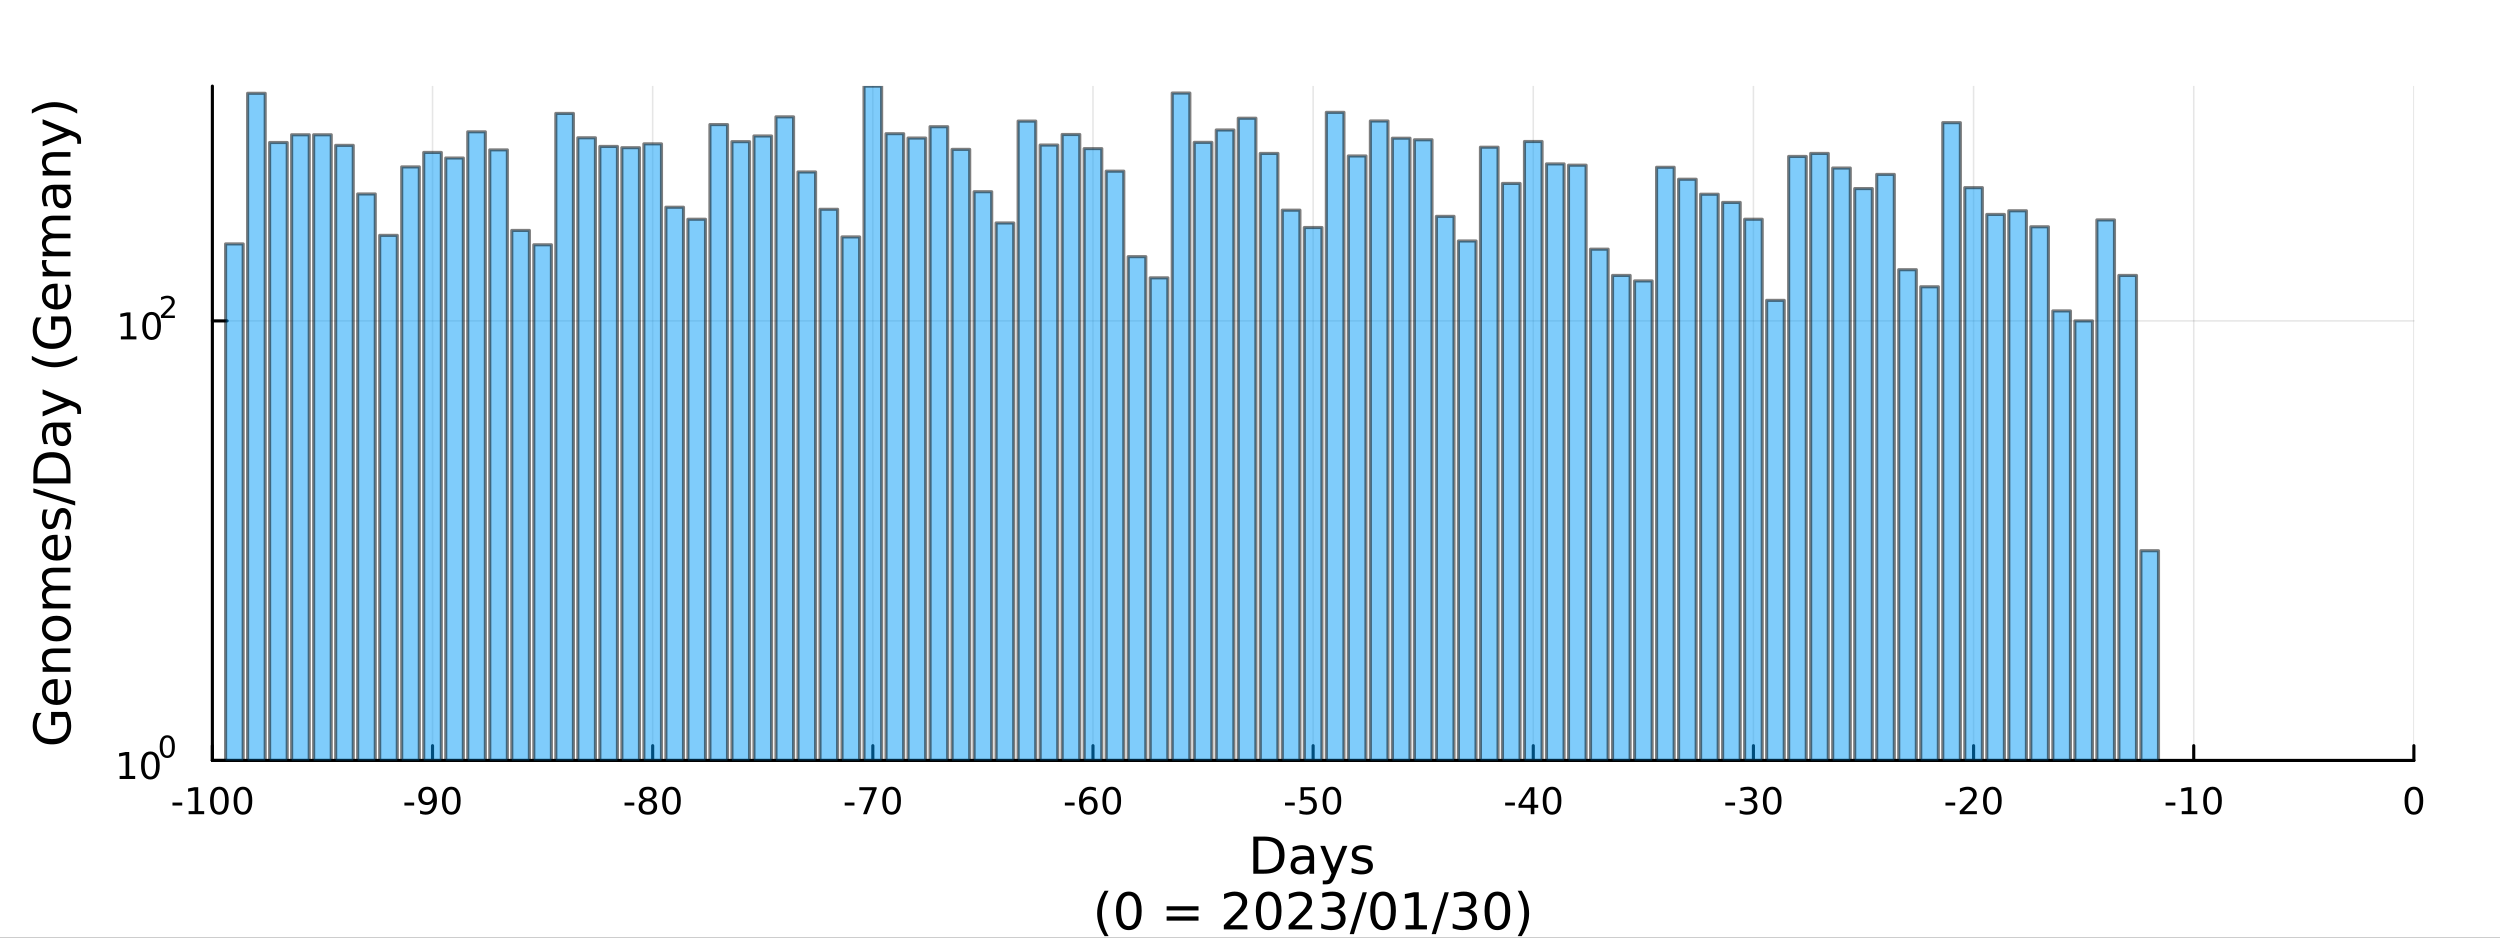 <?xml version="1.0" encoding="utf-8"?>
<svg xmlns="http://www.w3.org/2000/svg" xmlns:xlink="http://www.w3.org/1999/xlink" width="800" height="300" viewBox="0 0 3200 1200">
<rect x="0" y="0" width="3200" height="1200" fill="#333333" stroke="none"/>
<defs>
  <clipPath id="clip550">
    <rect x="0" y="0" width="3200" height="1200"/>
  </clipPath>
</defs>
<path clip-path="url(#clip550)" d="
M0 1200 L3200 1200 L3200 0 L0 0  Z
  " fill="#ffffff" fill-rule="evenodd" fill-opacity="1"/>
<defs>
  <clipPath id="clip551">
    <rect x="640" y="0" width="2241" height="1200"/>
  </clipPath>
</defs>
<path clip-path="url(#clip550)" d="
M271.839 973.368 L3089.76 973.368 L3089.76 110.236 L271.839 110.236  Z
  " fill="#ffffff" fill-rule="evenodd" fill-opacity="1"/>
<defs>
  <clipPath id="clip552">
    <rect x="271" y="110" width="2819" height="864"/>
  </clipPath>
</defs>
<polyline clip-path="url(#clip552)" style="stroke:#000000; stroke-linecap:round; stroke-linejoin:round; stroke-width:2; stroke-opacity:0.1; fill:none" points="
  271.839,973.368 271.839,110.236 
  "/>
<polyline clip-path="url(#clip552)" style="stroke:#000000; stroke-linecap:round; stroke-linejoin:round; stroke-width:2; stroke-opacity:0.1; fill:none" points="
  553.632,973.368 553.632,110.236 
  "/>
<polyline clip-path="url(#clip552)" style="stroke:#000000; stroke-linecap:round; stroke-linejoin:round; stroke-width:2; stroke-opacity:0.1; fill:none" points="
  835.424,973.368 835.424,110.236 
  "/>
<polyline clip-path="url(#clip552)" style="stroke:#000000; stroke-linecap:round; stroke-linejoin:round; stroke-width:2; stroke-opacity:0.1; fill:none" points="
  1117.22,973.368 1117.22,110.236 
  "/>
<polyline clip-path="url(#clip552)" style="stroke:#000000; stroke-linecap:round; stroke-linejoin:round; stroke-width:2; stroke-opacity:0.1; fill:none" points="
  1399.01,973.368 1399.01,110.236 
  "/>
<polyline clip-path="url(#clip552)" style="stroke:#000000; stroke-linecap:round; stroke-linejoin:round; stroke-width:2; stroke-opacity:0.1; fill:none" points="
  1680.8,973.368 1680.8,110.236 
  "/>
<polyline clip-path="url(#clip552)" style="stroke:#000000; stroke-linecap:round; stroke-linejoin:round; stroke-width:2; stroke-opacity:0.1; fill:none" points="
  1962.59,973.368 1962.59,110.236 
  "/>
<polyline clip-path="url(#clip552)" style="stroke:#000000; stroke-linecap:round; stroke-linejoin:round; stroke-width:2; stroke-opacity:0.1; fill:none" points="
  2244.39,973.368 2244.39,110.236 
  "/>
<polyline clip-path="url(#clip552)" style="stroke:#000000; stroke-linecap:round; stroke-linejoin:round; stroke-width:2; stroke-opacity:0.1; fill:none" points="
  2526.18,973.368 2526.18,110.236 
  "/>
<polyline clip-path="url(#clip552)" style="stroke:#000000; stroke-linecap:round; stroke-linejoin:round; stroke-width:2; stroke-opacity:0.1; fill:none" points="
  2807.97,973.368 2807.97,110.236 
  "/>
<polyline clip-path="url(#clip552)" style="stroke:#000000; stroke-linecap:round; stroke-linejoin:round; stroke-width:2; stroke-opacity:0.1; fill:none" points="
  3089.76,973.368 3089.76,110.236 
  "/>
<polyline clip-path="url(#clip550)" style="stroke:#000000; stroke-linecap:round; stroke-linejoin:round; stroke-width:4; stroke-opacity:1; fill:none" points="
  271.839,973.368 3089.76,973.368 
  "/>
<polyline clip-path="url(#clip550)" style="stroke:#000000; stroke-linecap:round; stroke-linejoin:round; stroke-width:4; stroke-opacity:1; fill:none" points="
  271.839,973.368 271.839,954.47 
  "/>
<polyline clip-path="url(#clip550)" style="stroke:#000000; stroke-linecap:round; stroke-linejoin:round; stroke-width:4; stroke-opacity:1; fill:none" points="
  553.632,973.368 553.632,954.47 
  "/>
<polyline clip-path="url(#clip550)" style="stroke:#000000; stroke-linecap:round; stroke-linejoin:round; stroke-width:4; stroke-opacity:1; fill:none" points="
  835.424,973.368 835.424,954.47 
  "/>
<polyline clip-path="url(#clip550)" style="stroke:#000000; stroke-linecap:round; stroke-linejoin:round; stroke-width:4; stroke-opacity:1; fill:none" points="
  1117.22,973.368 1117.22,954.47 
  "/>
<polyline clip-path="url(#clip550)" style="stroke:#000000; stroke-linecap:round; stroke-linejoin:round; stroke-width:4; stroke-opacity:1; fill:none" points="
  1399.01,973.368 1399.01,954.47 
  "/>
<polyline clip-path="url(#clip550)" style="stroke:#000000; stroke-linecap:round; stroke-linejoin:round; stroke-width:4; stroke-opacity:1; fill:none" points="
  1680.8,973.368 1680.8,954.47 
  "/>
<polyline clip-path="url(#clip550)" style="stroke:#000000; stroke-linecap:round; stroke-linejoin:round; stroke-width:4; stroke-opacity:1; fill:none" points="
  1962.59,973.368 1962.59,954.47 
  "/>
<polyline clip-path="url(#clip550)" style="stroke:#000000; stroke-linecap:round; stroke-linejoin:round; stroke-width:4; stroke-opacity:1; fill:none" points="
  2244.39,973.368 2244.39,954.47 
  "/>
<polyline clip-path="url(#clip550)" style="stroke:#000000; stroke-linecap:round; stroke-linejoin:round; stroke-width:4; stroke-opacity:1; fill:none" points="
  2526.18,973.368 2526.18,954.47 
  "/>
<polyline clip-path="url(#clip550)" style="stroke:#000000; stroke-linecap:round; stroke-linejoin:round; stroke-width:4; stroke-opacity:1; fill:none" points="
  2807.97,973.368 2807.97,954.47 
  "/>
<polyline clip-path="url(#clip550)" style="stroke:#000000; stroke-linecap:round; stroke-linejoin:round; stroke-width:4; stroke-opacity:1; fill:none" points="
  3089.76,973.368 3089.76,954.47 
  "/>
<path clip-path="url(#clip550)" d="M220.775 1027.28 L233.251 1027.28 L233.251 1031.08 L220.775 1031.08 L220.775 1027.28 Z" fill="#000000" fill-rule="evenodd" fill-opacity="1" /><path clip-path="url(#clip550)" d="M241.446 1038.23 L249.085 1038.23 L249.085 1011.87 L240.775 1013.53 L240.775 1009.27 L249.038 1007.61 L253.714 1007.61 L253.714 1038.23 L261.353 1038.23 L261.353 1042.17 L241.446 1042.17 L241.446 1038.23 Z" fill="#000000" fill-rule="evenodd" fill-opacity="1" /><path clip-path="url(#clip550)" d="M280.798 1010.69 Q277.186 1010.69 275.358 1014.25 Q273.552 1017.79 273.552 1024.92 Q273.552 1032.03 275.358 1035.59 Q277.186 1039.14 280.798 1039.14 Q284.432 1039.14 286.237 1035.59 Q288.066 1032.03 288.066 1024.92 Q288.066 1017.79 286.237 1014.25 Q284.432 1010.69 280.798 1010.69 M280.798 1006.98 Q286.608 1006.98 289.663 1011.59 Q292.742 1016.17 292.742 1024.92 Q292.742 1033.65 289.663 1038.26 Q286.608 1042.84 280.798 1042.84 Q274.987 1042.84 271.909 1038.26 Q268.853 1033.65 268.853 1024.92 Q268.853 1016.17 271.909 1011.59 Q274.987 1006.98 280.798 1006.98 Z" fill="#000000" fill-rule="evenodd" fill-opacity="1" /><path clip-path="url(#clip550)" d="M310.959 1010.69 Q307.348 1010.69 305.52 1014.25 Q303.714 1017.79 303.714 1024.92 Q303.714 1032.03 305.52 1035.59 Q307.348 1039.14 310.959 1039.14 Q314.594 1039.14 316.399 1035.59 Q318.228 1032.03 318.228 1024.92 Q318.228 1017.79 316.399 1014.25 Q314.594 1010.69 310.959 1010.69 M310.959 1006.98 Q316.77 1006.98 319.825 1011.59 Q322.904 1016.17 322.904 1024.92 Q322.904 1033.65 319.825 1038.26 Q316.77 1042.84 310.959 1042.84 Q305.149 1042.84 302.071 1038.26 Q299.015 1033.65 299.015 1024.92 Q299.015 1016.17 302.071 1011.59 Q305.149 1006.98 310.959 1006.98 Z" fill="#000000" fill-rule="evenodd" fill-opacity="1" /><path clip-path="url(#clip550)" d="M517.648 1027.28 L530.125 1027.28 L530.125 1031.08 L517.648 1031.08 L517.648 1027.28 Z" fill="#000000" fill-rule="evenodd" fill-opacity="1" /><path clip-path="url(#clip550)" d="M537.648 1041.45 L537.648 1037.19 Q539.407 1038.02 541.213 1038.46 Q543.018 1038.9 544.754 1038.9 Q549.384 1038.9 551.815 1035.8 Q554.268 1032.68 554.615 1026.33 Q553.273 1028.33 551.213 1029.39 Q549.153 1030.45 546.653 1030.45 Q541.467 1030.45 538.435 1027.33 Q535.426 1024.18 535.426 1018.74 Q535.426 1013.42 538.574 1010.2 Q541.722 1006.98 546.953 1006.98 Q552.949 1006.98 556.097 1011.59 Q559.268 1016.17 559.268 1024.92 Q559.268 1033.09 555.379 1037.98 Q551.514 1042.84 544.963 1042.84 Q543.203 1042.84 541.398 1042.49 Q539.592 1042.14 537.648 1041.45 M546.953 1026.8 Q550.102 1026.8 551.93 1024.64 Q553.782 1022.49 553.782 1018.74 Q553.782 1015.02 551.93 1012.86 Q550.102 1010.69 546.953 1010.69 Q543.805 1010.69 541.953 1012.86 Q540.125 1015.02 540.125 1018.74 Q540.125 1022.49 541.953 1024.64 Q543.805 1026.8 546.953 1026.8 Z" fill="#000000" fill-rule="evenodd" fill-opacity="1" /><path clip-path="url(#clip550)" d="M577.671 1010.69 Q574.06 1010.69 572.231 1014.25 Q570.426 1017.79 570.426 1024.92 Q570.426 1032.03 572.231 1035.59 Q574.06 1039.14 577.671 1039.14 Q581.305 1039.14 583.111 1035.59 Q584.939 1032.03 584.939 1024.92 Q584.939 1017.79 583.111 1014.25 Q581.305 1010.69 577.671 1010.69 M577.671 1006.98 Q583.481 1006.98 586.537 1011.59 Q589.615 1016.17 589.615 1024.92 Q589.615 1033.65 586.537 1038.26 Q583.481 1042.84 577.671 1042.84 Q571.861 1042.84 568.782 1038.26 Q565.727 1033.65 565.727 1024.92 Q565.727 1016.17 568.782 1011.59 Q571.861 1006.98 577.671 1006.98 Z" fill="#000000" fill-rule="evenodd" fill-opacity="1" /><path clip-path="url(#clip550)" d="M799.441 1027.28 L811.917 1027.28 L811.917 1031.08 L799.441 1031.08 L799.441 1027.28 Z" fill="#000000" fill-rule="evenodd" fill-opacity="1" /><path clip-path="url(#clip550)" d="M829.301 1025.76 Q825.968 1025.76 824.047 1027.54 Q822.149 1029.32 822.149 1032.45 Q822.149 1035.57 824.047 1037.35 Q825.968 1039.14 829.301 1039.14 Q832.635 1039.14 834.556 1037.35 Q836.477 1035.55 836.477 1032.45 Q836.477 1029.32 834.556 1027.54 Q832.658 1025.76 829.301 1025.76 M824.626 1023.77 Q821.616 1023.02 819.927 1020.96 Q818.26 1018.9 818.26 1015.94 Q818.26 1011.8 821.2 1009.39 Q824.163 1006.98 829.301 1006.98 Q834.463 1006.98 837.403 1009.39 Q840.343 1011.8 840.343 1015.94 Q840.343 1018.9 838.653 1020.96 Q836.987 1023.02 834.001 1023.77 Q837.38 1024.55 839.255 1026.84 Q841.153 1029.14 841.153 1032.45 Q841.153 1037.47 838.075 1040.15 Q835.019 1042.84 829.301 1042.84 Q823.584 1042.84 820.505 1040.15 Q817.45 1037.47 817.45 1032.45 Q817.45 1029.14 819.348 1026.84 Q821.246 1024.55 824.626 1023.77 M822.913 1016.38 Q822.913 1019.07 824.579 1020.57 Q826.269 1022.08 829.301 1022.08 Q832.311 1022.08 834.001 1020.57 Q835.713 1019.07 835.713 1016.38 Q835.713 1013.7 834.001 1012.19 Q832.311 1010.69 829.301 1010.69 Q826.269 1010.69 824.579 1012.19 Q822.913 1013.7 822.913 1016.38 Z" fill="#000000" fill-rule="evenodd" fill-opacity="1" /><path clip-path="url(#clip550)" d="M859.463 1010.69 Q855.852 1010.69 854.024 1014.25 Q852.218 1017.79 852.218 1024.92 Q852.218 1032.03 854.024 1035.59 Q855.852 1039.14 859.463 1039.14 Q863.098 1039.14 864.903 1035.59 Q866.732 1032.03 866.732 1024.92 Q866.732 1017.79 864.903 1014.25 Q863.098 1010.69 859.463 1010.69 M859.463 1006.98 Q865.274 1006.98 868.329 1011.59 Q871.408 1016.17 871.408 1024.92 Q871.408 1033.65 868.329 1038.26 Q865.274 1042.84 859.463 1042.84 Q853.653 1042.84 850.575 1038.26 Q847.519 1033.65 847.519 1024.92 Q847.519 1016.17 850.575 1011.59 Q853.653 1006.98 859.463 1006.98 Z" fill="#000000" fill-rule="evenodd" fill-opacity="1" /><path clip-path="url(#clip550)" d="M1081.23 1027.28 L1093.71 1027.28 L1093.71 1031.08 L1081.23 1031.08 L1081.23 1027.28 Z" fill="#000000" fill-rule="evenodd" fill-opacity="1" /><path clip-path="url(#clip550)" d="M1099.91 1007.61 L1122.14 1007.61 L1122.14 1009.6 L1109.59 1042.17 L1104.71 1042.17 L1116.51 1011.54 L1099.91 1011.54 L1099.91 1007.61 Z" fill="#000000" fill-rule="evenodd" fill-opacity="1" /><path clip-path="url(#clip550)" d="M1141.26 1010.69 Q1137.64 1010.69 1135.82 1014.25 Q1134.01 1017.79 1134.01 1024.92 Q1134.01 1032.03 1135.82 1035.59 Q1137.64 1039.14 1141.26 1039.14 Q1144.89 1039.14 1146.7 1035.59 Q1148.52 1032.03 1148.52 1024.92 Q1148.52 1017.79 1146.7 1014.25 Q1144.89 1010.69 1141.26 1010.69 M1141.26 1006.98 Q1147.07 1006.98 1150.12 1011.59 Q1153.2 1016.17 1153.2 1024.92 Q1153.2 1033.65 1150.12 1038.26 Q1147.07 1042.84 1141.26 1042.84 Q1135.45 1042.84 1132.37 1038.26 Q1129.31 1033.65 1129.31 1024.92 Q1129.31 1016.17 1132.37 1011.59 Q1135.45 1006.98 1141.26 1006.98 Z" fill="#000000" fill-rule="evenodd" fill-opacity="1" /><path clip-path="url(#clip550)" d="M1363.03 1027.28 L1375.5 1027.28 L1375.5 1031.08 L1363.03 1031.08 L1363.03 1027.28 Z" fill="#000000" fill-rule="evenodd" fill-opacity="1" /><path clip-path="url(#clip550)" d="M1393.47 1023.02 Q1390.32 1023.02 1388.47 1025.18 Q1386.64 1027.33 1386.64 1031.08 Q1386.64 1034.81 1388.47 1036.98 Q1390.32 1039.14 1393.47 1039.14 Q1396.61 1039.14 1398.44 1036.98 Q1400.29 1034.81 1400.29 1031.08 Q1400.29 1027.33 1398.44 1025.18 Q1396.61 1023.02 1393.47 1023.02 M1402.75 1008.37 L1402.75 1012.63 Q1400.99 1011.8 1399.18 1011.36 Q1397.4 1010.92 1395.64 1010.92 Q1391.01 1010.92 1388.56 1014.04 Q1386.13 1017.17 1385.78 1023.49 Q1387.15 1021.47 1389.21 1020.41 Q1391.27 1019.32 1393.74 1019.32 Q1398.95 1019.32 1401.96 1022.49 Q1404.99 1025.64 1404.99 1031.08 Q1404.99 1036.4 1401.84 1039.62 Q1398.7 1042.84 1393.47 1042.84 Q1387.47 1042.84 1384.3 1038.26 Q1381.13 1033.65 1381.13 1024.92 Q1381.13 1016.73 1385.02 1011.87 Q1388.9 1006.98 1395.46 1006.98 Q1397.22 1006.98 1399 1007.33 Q1400.8 1007.68 1402.75 1008.37 Z" fill="#000000" fill-rule="evenodd" fill-opacity="1" /><path clip-path="url(#clip550)" d="M1423.05 1010.69 Q1419.44 1010.69 1417.61 1014.25 Q1415.8 1017.79 1415.8 1024.92 Q1415.8 1032.03 1417.61 1035.59 Q1419.44 1039.14 1423.05 1039.14 Q1426.68 1039.14 1428.49 1035.59 Q1430.32 1032.03 1430.32 1024.92 Q1430.32 1017.79 1428.49 1014.25 Q1426.68 1010.69 1423.05 1010.69 M1423.05 1006.98 Q1428.86 1006.98 1431.91 1011.59 Q1434.99 1016.17 1434.99 1024.92 Q1434.99 1033.65 1431.91 1038.26 Q1428.86 1042.84 1423.05 1042.84 Q1417.24 1042.84 1414.16 1038.26 Q1411.1 1033.65 1411.1 1024.92 Q1411.1 1016.17 1414.16 1011.59 Q1417.24 1006.98 1423.05 1006.98 Z" fill="#000000" fill-rule="evenodd" fill-opacity="1" /><path clip-path="url(#clip550)" d="M1644.82 1027.28 L1657.29 1027.28 L1657.29 1031.08 L1644.82 1031.08 L1644.82 1027.28 Z" fill="#000000" fill-rule="evenodd" fill-opacity="1" /><path clip-path="url(#clip550)" d="M1664.73 1007.61 L1683.08 1007.61 L1683.08 1011.54 L1669.01 1011.54 L1669.01 1020.02 Q1670.03 1019.67 1671.04 1019.51 Q1672.06 1019.32 1673.08 1019.32 Q1678.87 1019.32 1682.25 1022.49 Q1685.63 1025.66 1685.63 1031.08 Q1685.63 1036.66 1682.16 1039.76 Q1678.68 1042.84 1672.36 1042.84 Q1670.19 1042.84 1667.92 1042.47 Q1665.67 1042.1 1663.27 1041.36 L1663.27 1036.66 Q1665.35 1037.79 1667.57 1038.35 Q1669.79 1038.9 1672.27 1038.9 Q1676.28 1038.9 1678.61 1036.8 Q1680.95 1034.69 1680.95 1031.08 Q1680.95 1027.47 1678.61 1025.36 Q1676.28 1023.26 1672.27 1023.26 Q1670.4 1023.26 1668.52 1023.67 Q1666.67 1024.09 1664.73 1024.97 L1664.73 1007.61 Z" fill="#000000" fill-rule="evenodd" fill-opacity="1" /><path clip-path="url(#clip550)" d="M1704.84 1010.69 Q1701.23 1010.69 1699.4 1014.25 Q1697.6 1017.79 1697.6 1024.92 Q1697.6 1032.03 1699.4 1035.59 Q1701.23 1039.14 1704.84 1039.14 Q1708.47 1039.14 1710.28 1035.59 Q1712.11 1032.03 1712.11 1024.92 Q1712.11 1017.79 1710.28 1014.25 Q1708.47 1010.69 1704.84 1010.69 M1704.84 1006.98 Q1710.65 1006.98 1713.71 1011.59 Q1716.79 1016.17 1716.79 1024.92 Q1716.79 1033.65 1713.71 1038.26 Q1710.65 1042.84 1704.84 1042.84 Q1699.03 1042.84 1695.95 1038.26 Q1692.9 1033.65 1692.9 1024.92 Q1692.9 1016.17 1695.95 1011.59 Q1699.03 1006.98 1704.84 1006.98 Z" fill="#000000" fill-rule="evenodd" fill-opacity="1" /><path clip-path="url(#clip550)" d="M1926.61 1027.28 L1939.09 1027.28 L1939.09 1031.08 L1926.61 1031.08 L1926.61 1027.28 Z" fill="#000000" fill-rule="evenodd" fill-opacity="1" /><path clip-path="url(#clip550)" d="M1959.32 1011.68 L1947.51 1030.13 L1959.32 1030.13 L1959.32 1011.68 M1958.09 1007.61 L1963.97 1007.61 L1963.97 1030.13 L1968.9 1030.13 L1968.9 1034.02 L1963.97 1034.02 L1963.97 1042.17 L1959.32 1042.17 L1959.32 1034.02 L1943.72 1034.02 L1943.72 1029.51 L1958.09 1007.61 Z" fill="#000000" fill-rule="evenodd" fill-opacity="1" /><path clip-path="url(#clip550)" d="M1986.63 1010.69 Q1983.02 1010.69 1981.19 1014.25 Q1979.39 1017.79 1979.39 1024.92 Q1979.39 1032.03 1981.19 1035.59 Q1983.02 1039.14 1986.63 1039.14 Q1990.27 1039.14 1992.07 1035.59 Q1993.9 1032.03 1993.9 1024.92 Q1993.9 1017.79 1992.07 1014.25 Q1990.27 1010.69 1986.63 1010.69 M1986.63 1006.98 Q1992.44 1006.98 1995.5 1011.59 Q1998.58 1016.17 1998.58 1024.92 Q1998.58 1033.65 1995.5 1038.26 Q1992.44 1042.84 1986.63 1042.84 Q1980.82 1042.84 1977.74 1038.26 Q1974.69 1033.65 1974.69 1024.92 Q1974.69 1016.17 1977.74 1011.59 Q1980.82 1006.98 1986.63 1006.98 Z" fill="#000000" fill-rule="evenodd" fill-opacity="1" /><path clip-path="url(#clip550)" d="M2208.4 1027.28 L2220.88 1027.28 L2220.88 1031.08 L2208.4 1031.08 L2208.4 1027.28 Z" fill="#000000" fill-rule="evenodd" fill-opacity="1" /><path clip-path="url(#clip550)" d="M2242.43 1023.53 Q2245.79 1024.25 2247.66 1026.52 Q2249.56 1028.79 2249.56 1032.12 Q2249.56 1037.24 2246.04 1040.04 Q2242.52 1042.84 2236.04 1042.84 Q2233.87 1042.84 2231.55 1042.4 Q2229.26 1041.98 2226.81 1041.13 L2226.81 1036.61 Q2228.75 1037.75 2231.06 1038.33 Q2233.38 1038.9 2235.9 1038.9 Q2240.3 1038.9 2242.59 1037.17 Q2244.91 1035.43 2244.91 1032.12 Q2244.91 1029.07 2242.75 1027.35 Q2240.62 1025.62 2236.81 1025.62 L2232.78 1025.62 L2232.78 1021.77 L2236.99 1021.77 Q2240.44 1021.77 2242.27 1020.41 Q2244.1 1019.02 2244.1 1016.43 Q2244.1 1013.77 2242.2 1012.35 Q2240.32 1010.92 2236.81 1010.92 Q2234.88 1010.92 2232.69 1011.33 Q2230.49 1011.75 2227.85 1012.63 L2227.85 1008.46 Q2230.51 1007.72 2232.82 1007.35 Q2235.16 1006.98 2237.22 1006.98 Q2242.55 1006.98 2245.65 1009.41 Q2248.75 1011.82 2248.75 1015.94 Q2248.75 1018.81 2247.11 1020.8 Q2245.46 1022.77 2242.43 1023.53 Z" fill="#000000" fill-rule="evenodd" fill-opacity="1" /><path clip-path="url(#clip550)" d="M2268.43 1010.69 Q2264.81 1010.69 2262.99 1014.25 Q2261.18 1017.79 2261.18 1024.92 Q2261.18 1032.03 2262.99 1035.59 Q2264.81 1039.14 2268.43 1039.14 Q2272.06 1039.14 2273.87 1035.59 Q2275.69 1032.03 2275.69 1024.92 Q2275.69 1017.79 2273.87 1014.25 Q2272.06 1010.69 2268.43 1010.69 M2268.43 1006.98 Q2274.24 1006.98 2277.29 1011.59 Q2280.37 1016.17 2280.37 1024.92 Q2280.37 1033.65 2277.29 1038.26 Q2274.24 1042.84 2268.43 1042.84 Q2262.62 1042.84 2259.54 1038.26 Q2256.48 1033.65 2256.48 1024.92 Q2256.48 1016.17 2259.54 1011.59 Q2262.62 1006.98 2268.43 1006.98 Z" fill="#000000" fill-rule="evenodd" fill-opacity="1" /><path clip-path="url(#clip550)" d="M2490.2 1027.28 L2502.67 1027.28 L2502.67 1031.08 L2490.2 1031.08 L2490.2 1027.28 Z" fill="#000000" fill-rule="evenodd" fill-opacity="1" /><path clip-path="url(#clip550)" d="M2514.08 1038.23 L2530.4 1038.23 L2530.4 1042.17 L2508.46 1042.17 L2508.46 1038.23 Q2511.12 1035.48 2515.7 1030.85 Q2520.31 1026.2 2521.49 1024.85 Q2523.74 1022.33 2524.62 1020.59 Q2525.52 1018.83 2525.52 1017.14 Q2525.52 1014.39 2523.57 1012.65 Q2521.65 1010.92 2518.55 1010.92 Q2516.35 1010.92 2513.9 1011.68 Q2511.47 1012.45 2508.69 1014 L2508.69 1009.27 Q2511.51 1008.14 2513.97 1007.56 Q2516.42 1006.98 2518.46 1006.98 Q2523.83 1006.98 2527.02 1009.67 Q2530.22 1012.35 2530.22 1016.84 Q2530.22 1018.97 2529.41 1020.89 Q2528.62 1022.79 2526.51 1025.39 Q2525.94 1026.06 2522.83 1029.27 Q2519.73 1032.47 2514.08 1038.23 Z" fill="#000000" fill-rule="evenodd" fill-opacity="1" /><path clip-path="url(#clip550)" d="M2550.22 1010.69 Q2546.61 1010.69 2544.78 1014.25 Q2542.97 1017.79 2542.97 1024.92 Q2542.97 1032.03 2544.78 1035.59 Q2546.61 1039.14 2550.22 1039.14 Q2553.85 1039.14 2555.66 1035.59 Q2557.49 1032.03 2557.49 1024.92 Q2557.49 1017.79 2555.66 1014.25 Q2553.85 1010.69 2550.22 1010.69 M2550.22 1006.98 Q2556.03 1006.98 2559.08 1011.59 Q2562.16 1016.17 2562.16 1024.92 Q2562.16 1033.65 2559.08 1038.26 Q2556.03 1042.84 2550.22 1042.84 Q2544.41 1042.84 2541.33 1038.26 Q2538.27 1033.65 2538.27 1024.92 Q2538.27 1016.17 2541.33 1011.59 Q2544.41 1006.98 2550.22 1006.98 Z" fill="#000000" fill-rule="evenodd" fill-opacity="1" /><path clip-path="url(#clip550)" d="M2771.99 1027.28 L2784.46 1027.28 L2784.46 1031.08 L2771.99 1031.08 L2771.99 1027.28 Z" fill="#000000" fill-rule="evenodd" fill-opacity="1" /><path clip-path="url(#clip550)" d="M2792.66 1038.23 L2800.3 1038.23 L2800.3 1011.87 L2791.99 1013.53 L2791.99 1009.27 L2800.25 1007.61 L2804.93 1007.61 L2804.93 1038.23 L2812.57 1038.23 L2812.57 1042.17 L2792.66 1042.17 L2792.66 1038.23 Z" fill="#000000" fill-rule="evenodd" fill-opacity="1" /><path clip-path="url(#clip550)" d="M2832.01 1010.69 Q2828.4 1010.69 2826.57 1014.25 Q2824.77 1017.79 2824.77 1024.92 Q2824.77 1032.03 2826.57 1035.59 Q2828.4 1039.14 2832.01 1039.14 Q2835.64 1039.14 2837.45 1035.59 Q2839.28 1032.03 2839.28 1024.92 Q2839.28 1017.79 2837.45 1014.25 Q2835.64 1010.69 2832.01 1010.69 M2832.01 1006.98 Q2837.82 1006.98 2840.88 1011.59 Q2843.95 1016.17 2843.95 1024.92 Q2843.95 1033.65 2840.88 1038.26 Q2837.82 1042.84 2832.01 1042.84 Q2826.2 1042.84 2823.12 1038.26 Q2820.07 1033.65 2820.07 1024.92 Q2820.07 1016.17 2823.12 1011.59 Q2826.2 1006.98 2832.01 1006.98 Z" fill="#000000" fill-rule="evenodd" fill-opacity="1" /><path clip-path="url(#clip550)" d="M3089.76 1010.69 Q3086.15 1010.69 3084.32 1014.25 Q3082.52 1017.79 3082.52 1024.92 Q3082.52 1032.03 3084.32 1035.59 Q3086.15 1039.14 3089.76 1039.14 Q3093.4 1039.14 3095.2 1035.59 Q3097.03 1032.03 3097.03 1024.92 Q3097.03 1017.79 3095.2 1014.25 Q3093.4 1010.69 3089.76 1010.69 M3089.76 1006.98 Q3095.57 1006.98 3098.63 1011.59 Q3101.71 1016.17 3101.71 1024.92 Q3101.71 1033.65 3098.63 1038.26 Q3095.57 1042.84 3089.76 1042.84 Q3083.95 1042.84 3080.87 1038.26 Q3077.82 1033.65 3077.82 1024.92 Q3077.82 1016.17 3080.87 1011.59 Q3083.95 1006.98 3089.76 1006.98 Z" fill="#000000" fill-rule="evenodd" fill-opacity="1" /><path clip-path="url(#clip550)" d="M1610.68 1076.12 L1610.68 1113.07 L1618.45 1113.07 Q1628.28 1113.07 1632.84 1108.61 Q1637.42 1104.16 1637.42 1094.54 Q1637.42 1085 1632.84 1080.57 Q1628.28 1076.12 1618.45 1076.12 L1610.68 1076.12 M1604.25 1070.83 L1617.46 1070.83 Q1631.28 1070.83 1637.74 1076.59 Q1644.2 1082.32 1644.2 1094.54 Q1644.2 1106.83 1637.71 1112.59 Q1631.21 1118.35 1617.46 1118.35 L1604.25 1118.35 L1604.25 1070.83 Z" fill="#000000" fill-rule="evenodd" fill-opacity="1" /><path clip-path="url(#clip550)" d="M1670.39 1100.43 Q1663.3 1100.43 1660.56 1102.06 Q1657.82 1103.68 1657.82 1107.59 Q1657.82 1110.71 1659.86 1112.56 Q1661.93 1114.37 1665.46 1114.37 Q1670.33 1114.37 1673.26 1110.94 Q1676.22 1107.47 1676.22 1101.74 L1676.22 1100.43 L1670.39 1100.43 M1682.07 1098.01 L1682.07 1118.35 L1676.22 1118.35 L1676.22 1112.94 Q1674.21 1116.19 1671.22 1117.75 Q1668.23 1119.27 1663.9 1119.27 Q1658.43 1119.27 1655.18 1116.22 Q1651.96 1113.13 1651.96 1107.98 Q1651.96 1101.96 1655.98 1098.9 Q1660.02 1095.85 1668.01 1095.85 L1676.22 1095.85 L1676.22 1095.28 Q1676.22 1091.23 1673.54 1089.04 Q1670.9 1086.81 1666.1 1086.81 Q1663.04 1086.81 1660.14 1087.54 Q1657.25 1088.27 1654.57 1089.74 L1654.57 1084.33 Q1657.79 1083.09 1660.81 1082.48 Q1663.84 1081.84 1666.7 1081.84 Q1674.44 1081.84 1678.26 1085.85 Q1682.07 1089.87 1682.07 1098.01 Z" fill="#000000" fill-rule="evenodd" fill-opacity="1" /><path clip-path="url(#clip550)" d="M1708.97 1121.66 Q1706.49 1128.03 1704.13 1129.97 Q1701.78 1131.91 1697.83 1131.91 L1693.15 1131.91 L1693.15 1127.01 L1696.59 1127.01 Q1699.01 1127.01 1700.34 1125.86 Q1701.68 1124.72 1703.3 1120.45 L1704.35 1117.78 L1689.94 1082.7 L1696.14 1082.7 L1707.28 1110.59 L1718.42 1082.7 L1724.63 1082.7 L1708.97 1121.66 Z" fill="#000000" fill-rule="evenodd" fill-opacity="1" /><path clip-path="url(#clip550)" d="M1755.44 1083.75 L1755.44 1089.29 Q1752.96 1088.02 1750.28 1087.38 Q1747.61 1086.75 1744.75 1086.75 Q1740.38 1086.75 1738.19 1088.08 Q1736.02 1089.42 1736.02 1092.09 Q1736.02 1094.13 1737.58 1095.31 Q1739.14 1096.45 1743.85 1097.5 L1745.86 1097.95 Q1752.1 1099.29 1754.71 1101.74 Q1757.35 1104.16 1757.35 1108.52 Q1757.35 1113.48 1753.4 1116.38 Q1749.49 1119.27 1742.61 1119.27 Q1739.75 1119.27 1736.63 1118.7 Q1733.54 1118.16 1730.1 1117.05 L1730.1 1111 Q1733.35 1112.69 1736.5 1113.55 Q1739.65 1114.37 1742.74 1114.37 Q1746.88 1114.37 1749.11 1112.97 Q1751.33 1111.54 1751.33 1108.96 Q1751.33 1106.58 1749.71 1105.3 Q1748.12 1104.03 1742.68 1102.85 L1740.64 1102.37 Q1735.2 1101.23 1732.78 1098.87 Q1730.36 1096.49 1730.36 1092.35 Q1730.36 1087.32 1733.92 1084.58 Q1737.49 1081.84 1744.04 1081.84 Q1747.29 1081.84 1750.16 1082.32 Q1753.02 1082.8 1755.44 1083.75 Z" fill="#000000" fill-rule="evenodd" fill-opacity="1" /><path clip-path="url(#clip550)" d="M1418.96 1140.17 Q1414.7 1147.49 1412.63 1154.65 Q1410.56 1161.81 1410.56 1169.17 Q1410.56 1176.52 1412.63 1183.74 Q1414.73 1190.94 1418.96 1198.23 L1413.87 1198.23 Q1409.1 1190.75 1406.71 1183.52 Q1404.35 1176.3 1404.35 1169.17 Q1404.35 1162.07 1406.71 1154.87 Q1409.07 1147.68 1413.87 1140.17 L1418.96 1140.17 Z" fill="#000000" fill-rule="evenodd" fill-opacity="1" /><path clip-path="url(#clip550)" d="M1444.9 1146.34 Q1439.94 1146.34 1437.42 1151.25 Q1434.94 1156.12 1434.94 1165.92 Q1434.94 1175.69 1437.42 1180.59 Q1439.94 1185.46 1444.9 1185.46 Q1449.9 1185.46 1452.38 1180.59 Q1454.9 1175.69 1454.9 1165.92 Q1454.9 1156.12 1452.38 1151.25 Q1449.9 1146.34 1444.9 1146.34 M1444.9 1141.25 Q1452.89 1141.25 1457.09 1147.59 Q1461.33 1153.89 1461.33 1165.92 Q1461.33 1177.92 1457.09 1184.25 Q1452.89 1190.55 1444.9 1190.55 Q1436.92 1190.55 1432.68 1184.25 Q1428.48 1177.92 1428.48 1165.92 Q1428.48 1153.89 1432.68 1147.59 Q1436.92 1141.25 1444.9 1141.25 Z" fill="#000000" fill-rule="evenodd" fill-opacity="1" /><path clip-path="url(#clip550)" d="M1493.28 1160.03 L1534.09 1160.03 L1534.09 1165.38 L1493.28 1165.38 L1493.28 1160.03 M1493.28 1173.02 L1534.09 1173.02 L1534.09 1178.43 L1493.28 1178.43 L1493.28 1173.02 Z" fill="#000000" fill-rule="evenodd" fill-opacity="1" /><path clip-path="url(#clip550)" d="M1574.22 1184.22 L1596.66 1184.22 L1596.66 1189.63 L1566.49 1189.63 L1566.49 1184.22 Q1570.15 1180.43 1576.45 1174.07 Q1582.79 1167.67 1584.41 1165.82 Q1587.5 1162.35 1588.71 1159.97 Q1589.95 1157.55 1589.95 1155.23 Q1589.95 1151.44 1587.27 1149.05 Q1584.63 1146.66 1580.37 1146.66 Q1577.34 1146.66 1573.97 1147.71 Q1570.63 1148.76 1566.81 1150.9 L1566.81 1144.4 Q1570.69 1142.84 1574.06 1142.05 Q1577.44 1141.25 1580.24 1141.25 Q1587.62 1141.25 1592.02 1144.94 Q1596.41 1148.64 1596.41 1154.81 Q1596.41 1157.74 1595.29 1160.38 Q1594.21 1162.99 1591.32 1166.56 Q1590.52 1167.48 1586.25 1171.9 Q1581.99 1176.3 1574.22 1184.22 Z" fill="#000000" fill-rule="evenodd" fill-opacity="1" /><path clip-path="url(#clip550)" d="M1623.91 1146.34 Q1618.94 1146.34 1616.43 1151.25 Q1613.95 1156.12 1613.95 1165.92 Q1613.95 1175.69 1616.43 1180.59 Q1618.94 1185.46 1623.91 1185.46 Q1628.91 1185.46 1631.39 1180.59 Q1633.9 1175.69 1633.9 1165.92 Q1633.9 1156.12 1631.39 1151.25 Q1628.91 1146.34 1623.91 1146.34 M1623.91 1141.25 Q1631.9 1141.25 1636.1 1147.59 Q1640.33 1153.89 1640.33 1165.92 Q1640.33 1177.92 1636.1 1184.25 Q1631.9 1190.55 1623.91 1190.55 Q1615.92 1190.55 1611.69 1184.25 Q1607.48 1177.92 1607.48 1165.92 Q1607.48 1153.89 1611.69 1147.59 Q1615.92 1141.25 1623.91 1141.25 Z" fill="#000000" fill-rule="evenodd" fill-opacity="1" /><path clip-path="url(#clip550)" d="M1657.17 1184.22 L1679.61 1184.22 L1679.61 1189.63 L1649.43 1189.63 L1649.43 1184.22 Q1653.09 1180.43 1659.4 1174.07 Q1665.73 1167.67 1667.35 1165.82 Q1670.44 1162.35 1671.65 1159.97 Q1672.89 1157.55 1672.89 1155.23 Q1672.89 1151.44 1670.22 1149.05 Q1667.58 1146.66 1663.31 1146.66 Q1660.29 1146.66 1656.91 1147.71 Q1653.57 1148.76 1649.75 1150.9 L1649.75 1144.4 Q1653.64 1142.84 1657.01 1142.05 Q1660.38 1141.25 1663.18 1141.25 Q1670.57 1141.25 1674.96 1144.94 Q1679.35 1148.64 1679.35 1154.81 Q1679.35 1157.74 1678.24 1160.38 Q1677.16 1162.99 1674.26 1166.56 Q1673.47 1167.48 1669.2 1171.9 Q1664.93 1176.3 1657.17 1184.22 Z" fill="#000000" fill-rule="evenodd" fill-opacity="1" /><path clip-path="url(#clip550)" d="M1712.58 1164.01 Q1717.2 1165 1719.78 1168.12 Q1722.39 1171.23 1722.39 1175.82 Q1722.39 1182.85 1717.55 1186.7 Q1712.71 1190.55 1703.8 1190.55 Q1700.81 1190.55 1697.62 1189.95 Q1694.47 1189.38 1691.1 1188.2 L1691.1 1181.99 Q1693.77 1183.55 1696.95 1184.35 Q1700.14 1185.14 1703.61 1185.14 Q1709.65 1185.14 1712.81 1182.76 Q1715.99 1180.37 1715.99 1175.82 Q1715.99 1171.62 1713.03 1169.26 Q1710.1 1166.87 1704.85 1166.87 L1699.31 1166.87 L1699.31 1161.59 L1705.1 1161.59 Q1709.85 1161.59 1712.36 1159.71 Q1714.87 1157.8 1714.87 1154.24 Q1714.87 1150.58 1712.26 1148.64 Q1709.69 1146.66 1704.85 1146.66 Q1702.21 1146.66 1699.18 1147.24 Q1696.16 1147.81 1692.53 1149.02 L1692.53 1143.29 Q1696.19 1142.27 1699.37 1141.76 Q1702.59 1141.25 1705.42 1141.25 Q1712.74 1141.25 1717.01 1144.59 Q1721.27 1147.9 1721.27 1153.57 Q1721.27 1157.52 1719.01 1160.25 Q1716.75 1162.96 1712.58 1164.01 Z" fill="#000000" fill-rule="evenodd" fill-opacity="1" /><path clip-path="url(#clip550)" d="M1744.16 1142.11 L1749.57 1142.11 L1733.02 1195.68 L1727.61 1195.68 L1744.16 1142.11 Z" fill="#000000" fill-rule="evenodd" fill-opacity="1" /><path clip-path="url(#clip550)" d="M1770.29 1146.34 Q1765.32 1146.34 1762.81 1151.25 Q1760.33 1156.12 1760.33 1165.92 Q1760.33 1175.69 1762.81 1180.59 Q1765.32 1185.46 1770.29 1185.46 Q1775.28 1185.46 1777.77 1180.59 Q1780.28 1175.69 1780.28 1165.92 Q1780.28 1156.12 1777.77 1151.25 Q1775.28 1146.34 1770.29 1146.34 M1770.29 1141.25 Q1778.28 1141.25 1782.48 1147.59 Q1786.71 1153.89 1786.71 1165.92 Q1786.71 1177.92 1782.48 1184.25 Q1778.28 1190.55 1770.29 1190.55 Q1762.3 1190.55 1758.07 1184.25 Q1753.86 1177.92 1753.86 1165.92 Q1753.86 1153.89 1758.07 1147.59 Q1762.3 1141.25 1770.29 1141.25 Z" fill="#000000" fill-rule="evenodd" fill-opacity="1" /><path clip-path="url(#clip550)" d="M1799.12 1184.22 L1809.63 1184.22 L1809.63 1147.97 L1798.2 1150.26 L1798.2 1144.4 L1809.56 1142.11 L1815.99 1142.11 L1815.99 1184.22 L1826.5 1184.22 L1826.5 1189.63 L1799.12 1189.63 L1799.12 1184.22 Z" fill="#000000" fill-rule="evenodd" fill-opacity="1" /><path clip-path="url(#clip550)" d="M1849.06 1142.11 L1854.47 1142.11 L1837.92 1195.68 L1832.51 1195.68 L1849.06 1142.11 Z" fill="#000000" fill-rule="evenodd" fill-opacity="1" /><path clip-path="url(#clip550)" d="M1880.92 1164.01 Q1885.54 1165 1888.12 1168.12 Q1890.73 1171.23 1890.73 1175.82 Q1890.73 1182.85 1885.89 1186.7 Q1881.05 1190.55 1872.14 1190.55 Q1869.15 1190.55 1865.96 1189.95 Q1862.81 1189.38 1859.44 1188.2 L1859.44 1181.99 Q1862.11 1183.55 1865.3 1184.35 Q1868.48 1185.14 1871.95 1185.14 Q1878 1185.14 1881.15 1182.76 Q1884.33 1180.37 1884.33 1175.82 Q1884.33 1171.62 1881.37 1169.26 Q1878.44 1166.87 1873.19 1166.87 L1867.65 1166.87 L1867.65 1161.59 L1873.44 1161.59 Q1878.19 1161.59 1880.7 1159.71 Q1883.22 1157.8 1883.22 1154.24 Q1883.22 1150.58 1880.61 1148.64 Q1878.03 1146.66 1873.19 1146.66 Q1870.55 1146.66 1867.52 1147.24 Q1864.5 1147.81 1860.87 1149.02 L1860.87 1143.29 Q1864.53 1142.27 1867.71 1141.76 Q1870.93 1141.25 1873.76 1141.25 Q1881.08 1141.25 1885.35 1144.59 Q1889.61 1147.9 1889.61 1153.57 Q1889.61 1157.52 1887.35 1160.25 Q1885.09 1162.96 1880.92 1164.01 Z" fill="#000000" fill-rule="evenodd" fill-opacity="1" /><path clip-path="url(#clip550)" d="M1916.67 1146.34 Q1911.7 1146.34 1909.19 1151.25 Q1906.7 1156.12 1906.7 1165.92 Q1906.7 1175.69 1909.19 1180.59 Q1911.7 1185.46 1916.67 1185.46 Q1921.66 1185.46 1924.15 1180.59 Q1926.66 1175.69 1926.66 1165.92 Q1926.66 1156.12 1924.15 1151.25 Q1921.66 1146.34 1916.67 1146.34 M1916.67 1141.25 Q1924.66 1141.25 1928.86 1147.59 Q1933.09 1153.89 1933.09 1165.92 Q1933.09 1177.92 1928.86 1184.25 Q1924.66 1190.55 1916.67 1190.55 Q1908.68 1190.55 1904.44 1184.25 Q1900.24 1177.92 1900.24 1165.92 Q1900.24 1153.89 1904.44 1147.59 Q1908.68 1141.25 1916.67 1141.25 Z" fill="#000000" fill-rule="evenodd" fill-opacity="1" /><path clip-path="url(#clip550)" d="M1942.64 1140.17 L1947.73 1140.17 Q1952.51 1147.68 1954.86 1154.87 Q1957.25 1162.07 1957.25 1169.17 Q1957.25 1176.3 1954.86 1183.52 Q1952.51 1190.75 1947.73 1198.23 L1942.64 1198.23 Q1946.87 1190.94 1948.94 1183.74 Q1951.04 1176.52 1951.04 1169.17 Q1951.04 1161.81 1948.94 1154.65 Q1946.87 1147.49 1942.64 1140.17 Z" fill="#000000" fill-rule="evenodd" fill-opacity="1" /><polyline clip-path="url(#clip552)" style="stroke:#000000; stroke-linecap:round; stroke-linejoin:round; stroke-width:2; stroke-opacity:0.1; fill:none" points="
  271.839,973.368 3089.76,973.368 
  "/>
<polyline clip-path="url(#clip552)" style="stroke:#000000; stroke-linecap:round; stroke-linejoin:round; stroke-width:2; stroke-opacity:0.1; fill:none" points="
  271.839,410.735 3089.76,410.735 
  "/>
<polyline clip-path="url(#clip550)" style="stroke:#000000; stroke-linecap:round; stroke-linejoin:round; stroke-width:4; stroke-opacity:1; fill:none" points="
  271.839,973.368 271.839,110.236 
  "/>
<polyline clip-path="url(#clip550)" style="stroke:#000000; stroke-linecap:round; stroke-linejoin:round; stroke-width:4; stroke-opacity:1; fill:none" points="
  271.839,973.368 290.737,973.368 
  "/>
<polyline clip-path="url(#clip550)" style="stroke:#000000; stroke-linecap:round; stroke-linejoin:round; stroke-width:4; stroke-opacity:1; fill:none" points="
  271.839,410.735 290.737,410.735 
  "/>
<path clip-path="url(#clip550)" d="M153.134 993.16 L160.772 993.16 L160.772 966.795 L152.462 968.461 L152.462 964.202 L160.726 962.535 L165.402 962.535 L165.402 993.16 L173.041 993.16 L173.041 997.095 L153.134 997.095 L153.134 993.16 Z" fill="#000000" fill-rule="evenodd" fill-opacity="1" /><path clip-path="url(#clip550)" d="M192.485 965.614 Q188.874 965.614 187.045 969.179 Q185.24 972.72 185.24 979.85 Q185.24 986.956 187.045 990.521 Q188.874 994.063 192.485 994.063 Q196.119 994.063 197.925 990.521 Q199.754 986.956 199.754 979.85 Q199.754 972.72 197.925 969.179 Q196.119 965.614 192.485 965.614 M192.485 961.91 Q198.295 961.91 201.351 966.517 Q204.43 971.1 204.43 979.85 Q204.43 988.577 201.351 993.183 Q198.295 997.767 192.485 997.767 Q186.675 997.767 183.596 993.183 Q180.541 988.577 180.541 979.85 Q180.541 971.1 183.596 966.517 Q186.675 961.91 192.485 961.91 Z" fill="#000000" fill-rule="evenodd" fill-opacity="1" /><path clip-path="url(#clip550)" d="M214.134 944.106 Q211.2 944.106 209.715 947.003 Q208.248 949.88 208.248 955.673 Q208.248 961.447 209.715 964.344 Q211.2 967.221 214.134 967.221 Q217.087 967.221 218.554 964.344 Q220.04 961.447 220.04 955.673 Q220.04 949.88 218.554 947.003 Q217.087 944.106 214.134 944.106 M214.134 941.097 Q218.855 941.097 221.338 944.84 Q223.839 948.564 223.839 955.673 Q223.839 962.764 221.338 966.506 Q218.855 970.23 214.134 970.23 Q209.414 970.23 206.912 966.506 Q204.43 962.764 204.43 955.673 Q204.43 948.564 206.912 944.84 Q209.414 941.097 214.134 941.097 Z" fill="#000000" fill-rule="evenodd" fill-opacity="1" /><path clip-path="url(#clip550)" d="M154.713 430.527 L162.352 430.527 L162.352 404.161 L154.042 405.828 L154.042 401.569 L162.306 399.902 L166.982 399.902 L166.982 430.527 L174.621 430.527 L174.621 434.462 L154.713 434.462 L154.713 430.527 Z" fill="#000000" fill-rule="evenodd" fill-opacity="1" /><path clip-path="url(#clip550)" d="M194.065 402.981 Q190.454 402.981 188.625 406.546 Q186.82 410.087 186.82 417.217 Q186.82 424.323 188.625 427.888 Q190.454 431.43 194.065 431.43 Q197.699 431.43 199.505 427.888 Q201.334 424.323 201.334 417.217 Q201.334 410.087 199.505 406.546 Q197.699 402.981 194.065 402.981 M194.065 399.277 Q199.875 399.277 202.931 403.884 Q206.009 408.467 206.009 417.217 Q206.009 425.944 202.931 430.55 Q199.875 435.133 194.065 435.133 Q188.255 435.133 185.176 430.55 Q182.121 425.944 182.121 417.217 Q182.121 408.467 185.176 403.884 Q188.255 399.277 194.065 399.277 Z" fill="#000000" fill-rule="evenodd" fill-opacity="1" /><path clip-path="url(#clip550)" d="M210.58 403.854 L223.839 403.854 L223.839 407.052 L206.009 407.052 L206.009 403.854 Q208.172 401.616 211.896 397.855 Q215.639 394.074 216.598 392.984 Q218.423 390.934 219.137 389.523 Q219.871 388.094 219.871 386.721 Q219.871 384.482 218.291 383.072 Q216.73 381.661 214.21 381.661 Q212.423 381.661 210.429 382.282 Q208.454 382.903 206.198 384.163 L206.198 380.326 Q208.492 379.404 210.486 378.934 Q212.479 378.464 214.134 378.464 Q218.498 378.464 221.093 380.646 Q223.689 382.827 223.689 386.476 Q223.689 388.206 223.03 389.767 Q222.391 391.31 220.68 393.416 Q220.209 393.962 217.689 396.576 Q215.169 399.171 210.58 403.854 Z" fill="#000000" fill-rule="evenodd" fill-opacity="1" /><path clip-path="url(#clip550)" d="M83.427 917.649 L70.664 917.649 L70.664 928.153 L65.38 928.153 L65.38 911.283 L85.782 911.283 Q88.424 915.007 89.793 919.495 Q91.129 923.983 91.129 929.076 Q91.129 940.216 84.636 946.518 Q78.111 952.788 66.494 952.788 Q54.845 952.788 48.352 946.518 Q41.827 940.216 41.827 929.076 Q41.827 924.429 42.973 920.259 Q44.119 916.058 46.347 912.525 L53.19 912.525 Q50.166 916.09 48.638 920.1 Q47.11 924.11 47.11 928.535 Q47.11 937.256 51.98 941.648 Q56.85 946.008 66.494 946.008 Q76.106 946.008 80.976 941.648 Q85.846 937.256 85.846 928.535 Q85.846 925.129 85.273 922.455 Q84.668 919.782 83.427 917.649 Z" fill="#000000" fill-rule="evenodd" fill-opacity="1" /><path clip-path="url(#clip550)" d="M70.918 869.302 L73.783 869.302 L73.783 896.229 Q79.83 895.847 83.013 892.6 Q86.164 889.322 86.164 883.497 Q86.164 880.123 85.337 876.972 Q84.509 873.789 82.854 870.67 L88.392 870.67 Q89.729 873.821 90.429 877.131 Q91.129 880.442 91.129 883.847 Q91.129 892.377 86.164 897.374 Q81.199 902.34 72.732 902.34 Q63.98 902.34 58.855 897.629 Q53.699 892.887 53.699 884.866 Q53.699 877.673 58.346 873.503 Q62.961 869.302 70.918 869.302 M69.2 875.158 Q64.393 875.222 61.529 877.864 Q58.664 880.473 58.664 884.802 Q58.664 889.704 61.433 892.664 Q64.202 895.592 69.231 896.038 L69.2 875.158 Z" fill="#000000" fill-rule="evenodd" fill-opacity="1" /><path clip-path="url(#clip550)" d="M68.69 830.057 L90.206 830.057 L90.206 835.914 L68.881 835.914 Q63.82 835.914 61.306 837.887 Q58.791 839.86 58.791 843.807 Q58.791 848.549 61.815 851.287 Q64.839 854.024 70.059 854.024 L90.206 854.024 L90.206 859.912 L54.558 859.912 L54.558 854.024 L60.096 854.024 Q56.882 851.923 55.29 849.091 Q53.699 846.226 53.699 842.502 Q53.699 836.359 57.518 833.208 Q61.306 830.057 68.69 830.057 Z" fill="#000000" fill-rule="evenodd" fill-opacity="1" /><path clip-path="url(#clip550)" d="M58.664 804.562 Q58.664 809.273 62.356 812.01 Q66.017 814.748 72.414 814.748 Q78.812 814.748 82.504 812.042 Q86.164 809.305 86.164 804.562 Q86.164 799.884 82.472 797.146 Q78.78 794.409 72.414 794.409 Q66.08 794.409 62.388 797.146 Q58.664 799.884 58.664 804.562 M53.699 804.562 Q53.699 796.924 58.664 792.563 Q63.63 788.203 72.414 788.203 Q81.167 788.203 86.164 792.563 Q91.129 796.924 91.129 804.562 Q91.129 812.233 86.164 816.594 Q81.167 820.922 72.414 820.922 Q63.63 820.922 58.664 816.594 Q53.699 812.233 53.699 804.562 Z" fill="#000000" fill-rule="evenodd" fill-opacity="1" /><path clip-path="url(#clip550)" d="M61.401 750.74 Q57.455 748.544 55.577 745.489 Q53.699 742.433 53.699 738.295 Q53.699 732.725 57.614 729.702 Q61.497 726.678 68.69 726.678 L90.206 726.678 L90.206 732.566 L68.881 732.566 Q63.757 732.566 61.274 734.381 Q58.791 736.195 58.791 739.919 Q58.791 744.47 61.815 747.112 Q64.839 749.754 70.059 749.754 L90.206 749.754 L90.206 755.642 L68.881 755.642 Q63.725 755.642 61.274 757.456 Q58.791 759.27 58.791 763.058 Q58.791 767.546 61.847 770.188 Q64.871 772.829 70.059 772.829 L90.206 772.829 L90.206 778.718 L54.558 778.718 L54.558 772.829 L60.096 772.829 Q56.818 770.824 55.259 768.023 Q53.699 765.222 53.699 761.371 Q53.699 757.488 55.672 754.783 Q57.646 752.045 61.401 750.74 Z" fill="#000000" fill-rule="evenodd" fill-opacity="1" /><path clip-path="url(#clip550)" d="M70.918 684.505 L73.783 684.505 L73.783 711.432 Q79.83 711.05 83.013 707.804 Q86.164 704.525 86.164 698.701 Q86.164 695.327 85.337 692.176 Q84.509 688.993 82.854 685.874 L88.392 685.874 Q89.729 689.025 90.429 692.335 Q91.129 695.645 91.129 699.051 Q91.129 707.581 86.164 712.578 Q81.199 717.543 72.732 717.543 Q63.98 717.543 58.855 712.833 Q53.699 708.09 53.699 700.069 Q53.699 692.876 58.346 688.707 Q62.961 684.505 70.918 684.505 M69.2 690.362 Q64.393 690.425 61.529 693.067 Q58.664 695.677 58.664 700.006 Q58.664 704.907 61.433 707.867 Q64.202 710.796 69.231 711.241 L69.2 690.362 Z" fill="#000000" fill-rule="evenodd" fill-opacity="1" /><path clip-path="url(#clip550)" d="M55.609 652.167 L61.147 652.167 Q59.874 654.65 59.237 657.324 Q58.601 659.997 58.601 662.862 Q58.601 667.222 59.937 669.418 Q61.274 671.583 63.948 671.583 Q65.985 671.583 67.162 670.023 Q68.308 668.464 69.359 663.753 L69.804 661.748 Q71.141 655.509 73.592 652.899 Q76.011 650.258 80.371 650.258 Q85.337 650.258 88.233 654.204 Q91.129 658.119 91.129 664.994 Q91.129 667.859 90.556 670.978 Q90.015 674.065 88.901 677.503 L82.854 677.503 Q84.541 674.256 85.4 671.105 Q86.228 667.954 86.228 664.867 Q86.228 660.729 84.827 658.501 Q83.395 656.273 80.817 656.273 Q78.43 656.273 77.157 657.897 Q75.883 659.488 74.706 664.931 L74.228 666.968 Q73.082 672.41 70.727 674.829 Q68.34 677.248 64.202 677.248 Q59.173 677.248 56.436 673.683 Q53.699 670.119 53.699 663.562 Q53.699 660.316 54.176 657.451 Q54.654 654.586 55.609 652.167 Z" fill="#000000" fill-rule="evenodd" fill-opacity="1" /><path clip-path="url(#clip550)" d="M42.686 630.524 L42.686 625.113 L96.254 641.664 L96.254 647.075 L42.686 630.524 Z" fill="#000000" fill-rule="evenodd" fill-opacity="1" /><path clip-path="url(#clip550)" d="M47.97 612.286 L84.923 612.286 L84.923 604.52 Q84.923 594.685 80.467 590.134 Q76.011 585.55 66.398 585.55 Q56.85 585.55 52.426 590.134 Q47.97 594.685 47.97 604.52 L47.97 612.286 M42.686 618.716 L42.686 605.507 Q42.686 591.693 48.447 585.232 Q54.176 578.771 66.398 578.771 Q78.684 578.771 84.445 585.264 Q90.206 591.757 90.206 605.507 L90.206 618.716 L42.686 618.716 Z" fill="#000000" fill-rule="evenodd" fill-opacity="1" /><path clip-path="url(#clip550)" d="M72.287 552.576 Q72.287 559.674 73.91 562.411 Q75.533 565.148 79.448 565.148 Q82.567 565.148 84.413 563.111 Q86.228 561.042 86.228 557.509 Q86.228 552.64 82.79 549.711 Q79.321 546.751 73.592 546.751 L72.287 546.751 L72.287 552.576 M69.868 540.895 L90.206 540.895 L90.206 546.751 L84.795 546.751 Q88.042 548.757 89.602 551.748 Q91.129 554.74 91.129 559.069 Q91.129 564.543 88.074 567.79 Q84.986 571.005 79.83 571.005 Q73.815 571.005 70.759 566.994 Q67.704 562.952 67.704 554.963 L67.704 546.751 L67.131 546.751 Q63.088 546.751 60.892 549.425 Q58.664 552.067 58.664 556.873 Q58.664 559.928 59.396 562.825 Q60.128 565.721 61.592 568.395 L56.182 568.395 Q54.94 565.18 54.336 562.156 Q53.699 559.133 53.699 556.268 Q53.699 548.534 57.709 544.714 Q61.72 540.895 69.868 540.895 Z" fill="#000000" fill-rule="evenodd" fill-opacity="1" /><path clip-path="url(#clip550)" d="M93.516 514 Q99.882 516.482 101.824 518.838 Q103.765 521.193 103.765 525.14 L103.765 529.819 L98.864 529.819 L98.864 526.381 Q98.864 523.962 97.718 522.625 Q96.572 521.288 92.307 519.665 L89.633 518.615 L54.558 533.033 L54.558 526.827 L82.44 515.687 L54.558 504.547 L54.558 498.34 L93.516 514 Z" fill="#000000" fill-rule="evenodd" fill-opacity="1" /><path clip-path="url(#clip550)" d="M40.745 455.467 Q48.065 459.732 55.227 461.801 Q62.388 463.87 69.74 463.87 Q77.093 463.87 84.318 461.801 Q91.511 459.7 98.8 455.467 L98.8 460.56 Q91.32 465.334 84.095 467.721 Q76.87 470.076 69.74 470.076 Q62.643 470.076 55.45 467.721 Q48.256 465.366 40.745 460.56 L40.745 455.467 Z" fill="#000000" fill-rule="evenodd" fill-opacity="1" /><path clip-path="url(#clip550)" d="M83.427 411.448 L70.664 411.448 L70.664 421.952 L65.38 421.952 L65.38 405.083 L85.782 405.083 Q88.424 408.806 89.793 413.294 Q91.129 417.782 91.129 422.875 Q91.129 434.015 84.636 440.317 Q78.111 446.587 66.494 446.587 Q54.845 446.587 48.352 440.317 Q41.827 434.015 41.827 422.875 Q41.827 418.228 42.973 414.058 Q44.119 409.857 46.347 406.324 L53.19 406.324 Q50.166 409.889 48.638 413.899 Q47.11 417.909 47.11 422.334 Q47.11 431.055 51.98 435.447 Q56.85 439.807 66.494 439.807 Q76.106 439.807 80.976 435.447 Q85.846 431.055 85.846 422.334 Q85.846 418.928 85.273 416.254 Q84.668 413.581 83.427 411.448 Z" fill="#000000" fill-rule="evenodd" fill-opacity="1" /><path clip-path="url(#clip550)" d="M70.918 363.101 L73.783 363.101 L73.783 390.028 Q79.83 389.646 83.013 386.399 Q86.164 383.121 86.164 377.296 Q86.164 373.922 85.337 370.771 Q84.509 367.588 82.854 364.469 L88.392 364.469 Q89.729 367.62 90.429 370.93 Q91.129 374.241 91.129 377.646 Q91.129 386.176 86.164 391.173 Q81.199 396.139 72.732 396.139 Q63.98 396.139 58.855 391.428 Q53.699 386.686 53.699 378.665 Q53.699 371.472 58.346 367.302 Q62.961 363.101 70.918 363.101 M69.2 368.957 Q64.393 369.021 61.529 371.663 Q58.664 374.272 58.664 378.601 Q58.664 383.503 61.433 386.463 Q64.202 389.391 69.231 389.837 L69.2 368.957 Z" fill="#000000" fill-rule="evenodd" fill-opacity="1" /><path clip-path="url(#clip550)" d="M60.033 332.832 Q59.46 333.818 59.205 334.996 Q58.919 336.142 58.919 337.542 Q58.919 342.508 62.165 345.181 Q65.38 347.823 71.427 347.823 L90.206 347.823 L90.206 353.711 L54.558 353.711 L54.558 347.823 L60.096 347.823 Q56.85 345.977 55.29 343.017 Q53.699 340.057 53.699 335.824 Q53.699 335.219 53.794 334.487 Q53.858 333.755 54.017 332.864 L60.033 332.832 Z" fill="#000000" fill-rule="evenodd" fill-opacity="1" /><path clip-path="url(#clip550)" d="M61.401 300.08 Q57.455 297.884 55.577 294.828 Q53.699 291.773 53.699 287.635 Q53.699 282.065 57.614 279.042 Q61.497 276.018 68.69 276.018 L90.206 276.018 L90.206 281.906 L68.881 281.906 Q63.757 281.906 61.274 283.72 Q58.791 285.535 58.791 289.258 Q58.791 293.81 61.815 296.452 Q64.839 299.093 70.059 299.093 L90.206 299.093 L90.206 304.982 L68.881 304.982 Q63.725 304.982 61.274 306.796 Q58.791 308.61 58.791 312.398 Q58.791 316.886 61.847 319.527 Q64.871 322.169 70.059 322.169 L90.206 322.169 L90.206 328.057 L54.558 328.057 L54.558 322.169 L60.096 322.169 Q56.818 320.164 55.259 317.363 Q53.699 314.562 53.699 310.711 Q53.699 306.828 55.672 304.122 Q57.646 301.385 61.401 300.08 Z" fill="#000000" fill-rule="evenodd" fill-opacity="1" /><path clip-path="url(#clip550)" d="M72.287 248.136 Q72.287 255.234 73.91 257.971 Q75.533 260.708 79.448 260.708 Q82.567 260.708 84.413 258.671 Q86.228 256.602 86.228 253.069 Q86.228 248.2 82.79 245.271 Q79.321 242.311 73.592 242.311 L72.287 242.311 L72.287 248.136 M69.868 236.455 L90.206 236.455 L90.206 242.311 L84.795 242.311 Q88.042 244.317 89.602 247.308 Q91.129 250.3 91.129 254.629 Q91.129 260.104 88.074 263.35 Q84.986 266.565 79.83 266.565 Q73.815 266.565 70.759 262.554 Q67.704 258.512 67.704 250.523 L67.704 242.311 L67.131 242.311 Q63.088 242.311 60.892 244.985 Q58.664 247.627 58.664 252.433 Q58.664 255.488 59.396 258.385 Q60.128 261.281 61.592 263.955 L56.182 263.955 Q54.94 260.74 54.336 257.716 Q53.699 254.693 53.699 251.828 Q53.699 244.094 57.709 240.274 Q61.72 236.455 69.868 236.455 Z" fill="#000000" fill-rule="evenodd" fill-opacity="1" /><path clip-path="url(#clip550)" d="M68.69 194.76 L90.206 194.76 L90.206 200.616 L68.881 200.616 Q63.82 200.616 61.306 202.589 Q58.791 204.563 58.791 208.509 Q58.791 213.252 61.815 215.989 Q64.839 218.726 70.059 218.726 L90.206 218.726 L90.206 224.615 L54.558 224.615 L54.558 218.726 L60.096 218.726 Q56.882 216.626 55.29 213.793 Q53.699 210.928 53.699 207.205 Q53.699 201.062 57.518 197.911 Q61.306 194.76 68.69 194.76 Z" fill="#000000" fill-rule="evenodd" fill-opacity="1" /><path clip-path="url(#clip550)" d="M93.516 168.246 Q99.882 170.729 101.824 173.084 Q103.765 175.44 103.765 179.386 L103.765 184.065 L98.864 184.065 L98.864 180.628 Q98.864 178.209 97.718 176.872 Q96.572 175.535 92.307 173.912 L89.633 172.862 L54.558 187.28 L54.558 181.073 L82.44 169.933 L54.558 158.793 L54.558 152.587 L93.516 168.246 Z" fill="#000000" fill-rule="evenodd" fill-opacity="1" /><path clip-path="url(#clip550)" d="M40.745 145.425 L40.745 140.333 Q48.256 135.558 55.45 133.203 Q62.643 130.816 69.74 130.816 Q76.87 130.816 84.095 133.203 Q91.32 135.558 98.8 140.333 L98.8 145.425 Q91.511 141.192 84.318 139.123 Q77.093 137.023 69.74 137.023 Q62.388 137.023 55.227 139.123 Q48.065 141.192 40.745 145.425 Z" fill="#000000" fill-rule="evenodd" fill-opacity="1" /><path clip-path="url(#clip552)" d="
M288.747 312.204 L288.747 973.368 L311.29 973.368 L311.29 312.204 L288.747 312.204 L288.747 312.204  Z
  " fill="#009af9" fill-rule="evenodd" fill-opacity="0.5"/>
<polyline clip-path="url(#clip552)" style="stroke:#000000; stroke-linecap:round; stroke-linejoin:round; stroke-width:4; stroke-opacity:0.5; fill:none" points="
  288.747,312.204 288.747,973.368 311.29,973.368 311.29,312.204 288.747,312.204 
  "/>
<path clip-path="url(#clip552)" d="
M316.926 119.451 L316.926 973.368 L339.469 973.368 L339.469 119.451 L316.926 119.451 L316.926 119.451  Z
  " fill="#009af9" fill-rule="evenodd" fill-opacity="0.5"/>
<polyline clip-path="url(#clip552)" style="stroke:#000000; stroke-linecap:round; stroke-linejoin:round; stroke-width:4; stroke-opacity:0.5; fill:none" points="
  316.926,119.451 316.926,973.368 339.469,973.368 339.469,119.451 316.926,119.451 
  "/>
<path clip-path="url(#clip552)" d="
M345.105 182.425 L345.105 973.368 L367.649 973.368 L367.649 182.425 L345.105 182.425 L345.105 182.425  Z
  " fill="#009af9" fill-rule="evenodd" fill-opacity="0.5"/>
<polyline clip-path="url(#clip552)" style="stroke:#000000; stroke-linecap:round; stroke-linejoin:round; stroke-width:4; stroke-opacity:0.5; fill:none" points="
  345.105,182.425 345.105,973.368 367.649,973.368 367.649,182.425 345.105,182.425 
  "/>
<path clip-path="url(#clip552)" d="
M373.285 172.472 L373.285 973.368 L395.828 973.368 L395.828 172.472 L373.285 172.472 L373.285 172.472  Z
  " fill="#009af9" fill-rule="evenodd" fill-opacity="0.5"/>
<polyline clip-path="url(#clip552)" style="stroke:#000000; stroke-linecap:round; stroke-linejoin:round; stroke-width:4; stroke-opacity:0.5; fill:none" points="
  373.285,172.472 373.285,973.368 395.828,973.368 395.828,172.472 373.285,172.472 
  "/>
<path clip-path="url(#clip552)" d="
M401.464 172.472 L401.464 973.368 L424.007 973.368 L424.007 172.472 L401.464 172.472 L401.464 172.472  Z
  " fill="#009af9" fill-rule="evenodd" fill-opacity="0.5"/>
<polyline clip-path="url(#clip552)" style="stroke:#000000; stroke-linecap:round; stroke-linejoin:round; stroke-width:4; stroke-opacity:0.5; fill:none" points="
  401.464,172.472 401.464,973.368 424.007,973.368 424.007,172.472 401.464,172.472 
  "/>
<path clip-path="url(#clip552)" d="
M429.643 186.061 L429.643 973.368 L452.186 973.368 L452.186 186.061 L429.643 186.061 L429.643 186.061  Z
  " fill="#009af9" fill-rule="evenodd" fill-opacity="0.5"/>
<polyline clip-path="url(#clip552)" style="stroke:#000000; stroke-linecap:round; stroke-linejoin:round; stroke-width:4; stroke-opacity:0.5; fill:none" points="
  429.643,186.061 429.643,973.368 452.186,973.368 452.186,186.061 429.643,186.061 
  "/>
<path clip-path="url(#clip552)" d="
M457.822 248.277 L457.822 973.368 L480.366 973.368 L480.366 248.277 L457.822 248.277 L457.822 248.277  Z
  " fill="#009af9" fill-rule="evenodd" fill-opacity="0.5"/>
<polyline clip-path="url(#clip552)" style="stroke:#000000; stroke-linecap:round; stroke-linejoin:round; stroke-width:4; stroke-opacity:0.5; fill:none" points="
  457.822,248.277 457.822,973.368 480.366,973.368 480.366,248.277 457.822,248.277 
  "/>
<path clip-path="url(#clip552)" d="
M486.001 301.256 L486.001 973.368 L508.545 973.368 L508.545 301.256 L486.001 301.256 L486.001 301.256  Z
  " fill="#009af9" fill-rule="evenodd" fill-opacity="0.5"/>
<polyline clip-path="url(#clip552)" style="stroke:#000000; stroke-linecap:round; stroke-linejoin:round; stroke-width:4; stroke-opacity:0.5; fill:none" points="
  486.001,301.256 486.001,973.368 508.545,973.368 508.545,301.256 486.001,301.256 
  "/>
<path clip-path="url(#clip552)" d="
M514.181 213.615 L514.181 973.368 L536.724 973.368 L536.724 213.615 L514.181 213.615 L514.181 213.615  Z
  " fill="#009af9" fill-rule="evenodd" fill-opacity="0.5"/>
<polyline clip-path="url(#clip552)" style="stroke:#000000; stroke-linecap:round; stroke-linejoin:round; stroke-width:4; stroke-opacity:0.5; fill:none" points="
  514.181,213.615 514.181,973.368 536.724,973.368 536.724,213.615 514.181,213.615 
  "/>
<path clip-path="url(#clip552)" d="
M542.36 195.13 L542.36 973.368 L564.903 973.368 L564.903 195.13 L542.36 195.13 L542.36 195.13  Z
  " fill="#009af9" fill-rule="evenodd" fill-opacity="0.5"/>
<polyline clip-path="url(#clip552)" style="stroke:#000000; stroke-linecap:round; stroke-linejoin:round; stroke-width:4; stroke-opacity:0.5; fill:none" points="
  542.36,195.13 542.36,973.368 564.903,973.368 564.903,195.13 542.36,195.13 
  "/>
<path clip-path="url(#clip552)" d="
M570.539 202.236 L570.539 973.368 L593.083 973.368 L593.083 202.236 L570.539 202.236 L570.539 202.236  Z
  " fill="#009af9" fill-rule="evenodd" fill-opacity="0.5"/>
<polyline clip-path="url(#clip552)" style="stroke:#000000; stroke-linecap:round; stroke-linejoin:round; stroke-width:4; stroke-opacity:0.5; fill:none" points="
  570.539,202.236 570.539,973.368 593.083,973.368 593.083,202.236 570.539,202.236 
  "/>
<path clip-path="url(#clip552)" d="
M598.718 168.707 L598.718 973.368 L621.262 973.368 L621.262 168.707 L598.718 168.707 L598.718 168.707  Z
  " fill="#009af9" fill-rule="evenodd" fill-opacity="0.5"/>
<polyline clip-path="url(#clip552)" style="stroke:#000000; stroke-linecap:round; stroke-linejoin:round; stroke-width:4; stroke-opacity:0.5; fill:none" points="
  598.718,168.707 598.718,973.368 621.262,973.368 621.262,168.707 598.718,168.707 
  "/>
<path clip-path="url(#clip552)" d="
M626.898 191.828 L626.898 973.368 L649.441 973.368 L649.441 191.828 L626.898 191.828 L626.898 191.828  Z
  " fill="#009af9" fill-rule="evenodd" fill-opacity="0.5"/>
<polyline clip-path="url(#clip552)" style="stroke:#000000; stroke-linecap:round; stroke-linejoin:round; stroke-width:4; stroke-opacity:0.5; fill:none" points="
  626.898,191.828 626.898,973.368 649.441,973.368 649.441,191.828 626.898,191.828 
  "/>
<path clip-path="url(#clip552)" d="
M655.077 294.939 L655.077 973.368 L677.62 973.368 L677.62 294.939 L655.077 294.939 L655.077 294.939  Z
  " fill="#009af9" fill-rule="evenodd" fill-opacity="0.5"/>
<polyline clip-path="url(#clip552)" style="stroke:#000000; stroke-linecap:round; stroke-linejoin:round; stroke-width:4; stroke-opacity:0.5; fill:none" points="
  655.077,294.939 655.077,973.368 677.62,973.368 677.62,294.939 655.077,294.939 
  "/>
<path clip-path="url(#clip552)" d="
M683.256 313.3 L683.256 973.368 L705.8 973.368 L705.8 313.3 L683.256 313.3 L683.256 313.3  Z
  " fill="#009af9" fill-rule="evenodd" fill-opacity="0.5"/>
<polyline clip-path="url(#clip552)" style="stroke:#000000; stroke-linecap:round; stroke-linejoin:round; stroke-width:4; stroke-opacity:0.5; fill:none" points="
  683.256,313.3 683.256,973.368 705.8,973.368 705.8,313.3 683.256,313.3 
  "/>
<path clip-path="url(#clip552)" d="
M711.435 145.175 L711.435 973.368 L733.979 973.368 L733.979 145.175 L711.435 145.175 L711.435 145.175  Z
  " fill="#009af9" fill-rule="evenodd" fill-opacity="0.5"/>
<polyline clip-path="url(#clip552)" style="stroke:#000000; stroke-linecap:round; stroke-linejoin:round; stroke-width:4; stroke-opacity:0.5; fill:none" points="
  711.435,145.175 711.435,973.368 733.979,973.368 733.979,145.175 711.435,145.175 
  "/>
<path clip-path="url(#clip552)" d="
M739.615 176.357 L739.615 973.368 L762.158 973.368 L762.158 176.357 L739.615 176.357 L739.615 176.357  Z
  " fill="#009af9" fill-rule="evenodd" fill-opacity="0.5"/>
<polyline clip-path="url(#clip552)" style="stroke:#000000; stroke-linecap:round; stroke-linejoin:round; stroke-width:4; stroke-opacity:0.5; fill:none" points="
  739.615,176.357 739.615,973.368 762.158,973.368 762.158,176.357 739.615,176.357 
  "/>
<path clip-path="url(#clip552)" d="
M767.794 187.428 L767.794 973.368 L790.337 973.368 L790.337 187.428 L767.794 187.428 L767.794 187.428  Z
  " fill="#009af9" fill-rule="evenodd" fill-opacity="0.5"/>
<polyline clip-path="url(#clip552)" style="stroke:#000000; stroke-linecap:round; stroke-linejoin:round; stroke-width:4; stroke-opacity:0.5; fill:none" points="
  767.794,187.428 767.794,973.368 790.337,973.368 790.337,187.428 767.794,187.428 
  "/>
<path clip-path="url(#clip552)" d="
M795.973 189.01 L795.973 973.368 L818.517 973.368 L818.517 189.01 L795.973 189.01 L795.973 189.01  Z
  " fill="#009af9" fill-rule="evenodd" fill-opacity="0.5"/>
<polyline clip-path="url(#clip552)" style="stroke:#000000; stroke-linecap:round; stroke-linejoin:round; stroke-width:4; stroke-opacity:0.5; fill:none" points="
  795.973,189.01 795.973,973.368 818.517,973.368 818.517,189.01 795.973,189.01 
  "/>
<path clip-path="url(#clip552)" d="
M824.152 184.134 L824.152 973.368 L846.696 973.368 L846.696 184.134 L824.152 184.134 L824.152 184.134  Z
  " fill="#009af9" fill-rule="evenodd" fill-opacity="0.5"/>
<polyline clip-path="url(#clip552)" style="stroke:#000000; stroke-linecap:round; stroke-linejoin:round; stroke-width:4; stroke-opacity:0.5; fill:none" points="
  824.152,184.134 824.152,973.368 846.696,973.368 846.696,184.134 824.152,184.134 
  "/>
<path clip-path="url(#clip552)" d="
M852.332 265.239 L852.332 973.368 L874.875 973.368 L874.875 265.239 L852.332 265.239 L852.332 265.239  Z
  " fill="#009af9" fill-rule="evenodd" fill-opacity="0.5"/>
<polyline clip-path="url(#clip552)" style="stroke:#000000; stroke-linecap:round; stroke-linejoin:round; stroke-width:4; stroke-opacity:0.5; fill:none" points="
  852.332,265.239 852.332,973.368 874.875,973.368 874.875,265.239 852.332,265.239 
  "/>
<path clip-path="url(#clip552)" d="
M880.511 280.654 L880.511 973.368 L903.054 973.368 L903.054 280.654 L880.511 280.654 L880.511 280.654  Z
  " fill="#009af9" fill-rule="evenodd" fill-opacity="0.5"/>
<polyline clip-path="url(#clip552)" style="stroke:#000000; stroke-linecap:round; stroke-linejoin:round; stroke-width:4; stroke-opacity:0.5; fill:none" points="
  880.511,280.654 880.511,973.368 903.054,973.368 903.054,280.654 880.511,280.654 
  "/>
<path clip-path="url(#clip552)" d="
M908.69 159.461 L908.69 973.368 L931.234 973.368 L931.234 159.461 L908.69 159.461 L908.69 159.461  Z
  " fill="#009af9" fill-rule="evenodd" fill-opacity="0.5"/>
<polyline clip-path="url(#clip552)" style="stroke:#000000; stroke-linecap:round; stroke-linejoin:round; stroke-width:4; stroke-opacity:0.5; fill:none" points="
  908.69,159.461 908.69,973.368 931.234,973.368 931.234,159.461 908.69,159.461 
  "/>
<path clip-path="url(#clip552)" d="
M936.869 181.299 L936.869 973.368 L959.413 973.368 L959.413 181.299 L936.869 181.299 L936.869 181.299  Z
  " fill="#009af9" fill-rule="evenodd" fill-opacity="0.5"/>
<polyline clip-path="url(#clip552)" style="stroke:#000000; stroke-linecap:round; stroke-linejoin:round; stroke-width:4; stroke-opacity:0.5; fill:none" points="
  936.869,181.299 936.869,973.368 959.413,973.368 959.413,181.299 936.869,181.299 
  "/>
<path clip-path="url(#clip552)" d="
M965.049 174.046 L965.049 973.368 L987.592 973.368 L987.592 174.046 L965.049 174.046 L965.049 174.046  Z
  " fill="#009af9" fill-rule="evenodd" fill-opacity="0.5"/>
<polyline clip-path="url(#clip552)" style="stroke:#000000; stroke-linecap:round; stroke-linejoin:round; stroke-width:4; stroke-opacity:0.5; fill:none" points="
  965.049,174.046 965.049,973.368 987.592,973.368 987.592,174.046 965.049,174.046 
  "/>
<path clip-path="url(#clip552)" d="
M993.228 149.561 L993.228 973.368 L1015.77 973.368 L1015.77 149.561 L993.228 149.561 L993.228 149.561  Z
  " fill="#009af9" fill-rule="evenodd" fill-opacity="0.5"/>
<polyline clip-path="url(#clip552)" style="stroke:#000000; stroke-linecap:round; stroke-linejoin:round; stroke-width:4; stroke-opacity:0.5; fill:none" points="
  993.228,149.561 993.228,973.368 1015.77,973.368 1015.77,149.561 993.228,149.561 
  "/>
<path clip-path="url(#clip552)" d="
M1021.41 220.113 L1021.41 973.368 L1043.95 973.368 L1043.95 220.113 L1021.41 220.113 L1021.41 220.113  Z
  " fill="#009af9" fill-rule="evenodd" fill-opacity="0.5"/>
<polyline clip-path="url(#clip552)" style="stroke:#000000; stroke-linecap:round; stroke-linejoin:round; stroke-width:4; stroke-opacity:0.5; fill:none" points="
  1021.41,220.113 1021.41,973.368 1043.95,973.368 1043.95,220.113 1021.41,220.113 
  "/>
<path clip-path="url(#clip552)" d="
M1049.59 267.866 L1049.59 973.368 L1072.13 973.368 L1072.13 267.866 L1049.59 267.866 L1049.59 267.866  Z
  " fill="#009af9" fill-rule="evenodd" fill-opacity="0.5"/>
<polyline clip-path="url(#clip552)" style="stroke:#000000; stroke-linecap:round; stroke-linejoin:round; stroke-width:4; stroke-opacity:0.5; fill:none" points="
  1049.59,267.866 1049.59,973.368 1072.13,973.368 1072.13,267.866 1049.59,267.866 
  "/>
<path clip-path="url(#clip552)" d="
M1077.77 303.267 L1077.77 973.368 L1100.31 973.368 L1100.31 303.267 L1077.77 303.267 L1077.77 303.267  Z
  " fill="#009af9" fill-rule="evenodd" fill-opacity="0.5"/>
<polyline clip-path="url(#clip552)" style="stroke:#000000; stroke-linecap:round; stroke-linejoin:round; stroke-width:4; stroke-opacity:0.5; fill:none" points="
  1077.77,303.267 1077.77,973.368 1100.31,973.368 1100.31,303.267 1077.77,303.267 
  "/>
<path clip-path="url(#clip552)" d="
M1105.94 110.236 L1105.94 973.368 L1128.49 973.368 L1128.49 110.236 L1105.94 110.236 L1105.94 110.236  Z
  " fill="#009af9" fill-rule="evenodd" fill-opacity="0.5"/>
<polyline clip-path="url(#clip552)" style="stroke:#000000; stroke-linecap:round; stroke-linejoin:round; stroke-width:4; stroke-opacity:0.5; fill:none" points="
  1105.94,110.236 1105.94,973.368 1128.49,973.368 1128.49,110.236 1105.94,110.236 
  "/>
<path clip-path="url(#clip552)" d="
M1134.12 171.09 L1134.12 973.368 L1156.67 973.368 L1156.67 171.09 L1134.12 171.09 L1134.12 171.09  Z
  " fill="#009af9" fill-rule="evenodd" fill-opacity="0.5"/>
<polyline clip-path="url(#clip552)" style="stroke:#000000; stroke-linecap:round; stroke-linejoin:round; stroke-width:4; stroke-opacity:0.5; fill:none" points="
  1134.12,171.09 1134.12,973.368 1156.67,973.368 1156.67,171.09 1134.12,171.09 
  "/>
<path clip-path="url(#clip552)" d="
M1162.3 176.716 L1162.3 973.368 L1184.85 973.368 L1184.85 176.716 L1162.3 176.716 L1162.3 176.716  Z
  " fill="#009af9" fill-rule="evenodd" fill-opacity="0.5"/>
<polyline clip-path="url(#clip552)" style="stroke:#000000; stroke-linecap:round; stroke-linejoin:round; stroke-width:4; stroke-opacity:0.5; fill:none" points="
  1162.3,176.716 1162.3,973.368 1184.85,973.368 1184.85,176.716 1162.3,176.716 
  "/>
<path clip-path="url(#clip552)" d="
M1190.48 162.146 L1190.48 973.368 L1213.03 973.368 L1213.03 162.146 L1190.48 162.146 L1190.48 162.146  Z
  " fill="#009af9" fill-rule="evenodd" fill-opacity="0.5"/>
<polyline clip-path="url(#clip552)" style="stroke:#000000; stroke-linecap:round; stroke-linejoin:round; stroke-width:4; stroke-opacity:0.5; fill:none" points="
  1190.48,162.146 1190.48,973.368 1213.03,973.368 1213.03,162.146 1190.48,162.146 
  "/>
<path clip-path="url(#clip552)" d="
M1218.66 191.218 L1218.66 973.368 L1241.21 973.368 L1241.21 191.218 L1218.66 191.218 L1218.66 191.218  Z
  " fill="#009af9" fill-rule="evenodd" fill-opacity="0.5"/>
<polyline clip-path="url(#clip552)" style="stroke:#000000; stroke-linecap:round; stroke-linejoin:round; stroke-width:4; stroke-opacity:0.5; fill:none" points="
  1218.66,191.218 1218.66,973.368 1241.21,973.368 1241.21,191.218 1218.66,191.218 
  "/>
<path clip-path="url(#clip552)" d="
M1246.84 245.402 L1246.84 973.368 L1269.38 973.368 L1269.38 245.402 L1246.84 245.402 L1246.84 245.402  Z
  " fill="#009af9" fill-rule="evenodd" fill-opacity="0.5"/>
<polyline clip-path="url(#clip552)" style="stroke:#000000; stroke-linecap:round; stroke-linejoin:round; stroke-width:4; stroke-opacity:0.5; fill:none" points="
  1246.84,245.402 1246.84,973.368 1269.38,973.368 1269.38,245.402 1246.84,245.402 
  "/>
<path clip-path="url(#clip552)" d="
M1275.02 285.379 L1275.02 973.368 L1297.56 973.368 L1297.56 285.379 L1275.02 285.379 L1275.02 285.379  Z
  " fill="#009af9" fill-rule="evenodd" fill-opacity="0.5"/>
<polyline clip-path="url(#clip552)" style="stroke:#000000; stroke-linecap:round; stroke-linejoin:round; stroke-width:4; stroke-opacity:0.5; fill:none" points="
  1275.02,285.379 1275.02,973.368 1297.56,973.368 1297.56,285.379 1275.02,285.379 
  "/>
<path clip-path="url(#clip552)" d="
M1303.2 155.012 L1303.2 973.368 L1325.74 973.368 L1325.74 155.012 L1303.2 155.012 L1303.2 155.012  Z
  " fill="#009af9" fill-rule="evenodd" fill-opacity="0.5"/>
<polyline clip-path="url(#clip552)" style="stroke:#000000; stroke-linecap:round; stroke-linejoin:round; stroke-width:4; stroke-opacity:0.5; fill:none" points="
  1303.2,155.012 1303.2,973.368 1325.74,973.368 1325.74,155.012 1303.2,155.012 
  "/>
<path clip-path="url(#clip552)" d="
M1331.38 185.673 L1331.38 973.368 L1353.92 973.368 L1353.92 185.673 L1331.38 185.673 L1331.38 185.673  Z
  " fill="#009af9" fill-rule="evenodd" fill-opacity="0.5"/>
<polyline clip-path="url(#clip552)" style="stroke:#000000; stroke-linecap:round; stroke-linejoin:round; stroke-width:4; stroke-opacity:0.5; fill:none" points="
  1331.38,185.673 1331.38,973.368 1353.92,973.368 1353.92,185.673 1331.38,185.673 
  "/>
<path clip-path="url(#clip552)" d="
M1359.56 172.125 L1359.56 973.368 L1382.1 973.368 L1382.1 172.125 L1359.56 172.125 L1359.56 172.125  Z
  " fill="#009af9" fill-rule="evenodd" fill-opacity="0.5"/>
<polyline clip-path="url(#clip552)" style="stroke:#000000; stroke-linecap:round; stroke-linejoin:round; stroke-width:4; stroke-opacity:0.5; fill:none" points="
  1359.56,172.125 1359.56,973.368 1382.1,973.368 1382.1,172.125 1359.56,172.125 
  "/>
<path clip-path="url(#clip552)" d="
M1387.74 190.21 L1387.74 973.368 L1410.28 973.368 L1410.28 190.21 L1387.74 190.21 L1387.74 190.21  Z
  " fill="#009af9" fill-rule="evenodd" fill-opacity="0.5"/>
<polyline clip-path="url(#clip552)" style="stroke:#000000; stroke-linecap:round; stroke-linejoin:round; stroke-width:4; stroke-opacity:0.5; fill:none" points="
  1387.74,190.21 1387.74,973.368 1410.28,973.368 1410.28,190.21 1387.74,190.21 
  "/>
<path clip-path="url(#clip552)" d="
M1415.92 219.09 L1415.92 973.368 L1438.46 973.368 L1438.46 219.09 L1415.92 219.09 L1415.92 219.09  Z
  " fill="#009af9" fill-rule="evenodd" fill-opacity="0.5"/>
<polyline clip-path="url(#clip552)" style="stroke:#000000; stroke-linecap:round; stroke-linejoin:round; stroke-width:4; stroke-opacity:0.5; fill:none" points="
  1415.92,219.09 1415.92,973.368 1438.46,973.368 1438.46,219.09 1415.92,219.09 
  "/>
<path clip-path="url(#clip552)" d="
M1444.1 328.518 L1444.1 973.368 L1466.64 973.368 L1466.64 328.518 L1444.1 328.518 L1444.1 328.518  Z
  " fill="#009af9" fill-rule="evenodd" fill-opacity="0.5"/>
<polyline clip-path="url(#clip552)" style="stroke:#000000; stroke-linecap:round; stroke-linejoin:round; stroke-width:4; stroke-opacity:0.5; fill:none" points="
  1444.1,328.518 1444.1,973.368 1466.64,973.368 1466.64,328.518 1444.1,328.518 
  "/>
<path clip-path="url(#clip552)" d="
M1472.28 355.625 L1472.28 973.368 L1494.82 973.368 L1494.82 355.625 L1472.28 355.625 L1472.28 355.625  Z
  " fill="#009af9" fill-rule="evenodd" fill-opacity="0.5"/>
<polyline clip-path="url(#clip552)" style="stroke:#000000; stroke-linecap:round; stroke-linejoin:round; stroke-width:4; stroke-opacity:0.5; fill:none" points="
  1472.28,355.625 1472.28,973.368 1494.82,973.368 1494.82,355.625 1472.28,355.625 
  "/>
<path clip-path="url(#clip552)" d="
M1500.45 119.114 L1500.45 973.368 L1523 973.368 L1523 119.114 L1500.45 119.114 L1500.45 119.114  Z
  " fill="#009af9" fill-rule="evenodd" fill-opacity="0.5"/>
<polyline clip-path="url(#clip552)" style="stroke:#000000; stroke-linecap:round; stroke-linejoin:round; stroke-width:4; stroke-opacity:0.5; fill:none" points="
  1500.45,119.114 1500.45,973.368 1523,973.368 1523,119.114 1500.45,119.114 
  "/>
<path clip-path="url(#clip552)" d="
M1528.63 182.237 L1528.63 973.368 L1551.18 973.368 L1551.18 182.237 L1528.63 182.237 L1528.63 182.237  Z
  " fill="#009af9" fill-rule="evenodd" fill-opacity="0.5"/>
<polyline clip-path="url(#clip552)" style="stroke:#000000; stroke-linecap:round; stroke-linejoin:round; stroke-width:4; stroke-opacity:0.5; fill:none" points="
  1528.63,182.237 1528.63,973.368 1551.18,973.368 1551.18,182.237 1528.63,182.237 
  "/>
<path clip-path="url(#clip552)" d="
M1556.81 166.371 L1556.81 973.368 L1579.36 973.368 L1579.36 166.371 L1556.81 166.371 L1556.81 166.371  Z
  " fill="#009af9" fill-rule="evenodd" fill-opacity="0.5"/>
<polyline clip-path="url(#clip552)" style="stroke:#000000; stroke-linecap:round; stroke-linejoin:round; stroke-width:4; stroke-opacity:0.5; fill:none" points="
  1556.81,166.371 1556.81,973.368 1579.36,973.368 1579.36,166.371 1556.81,166.371 
  "/>
<path clip-path="url(#clip552)" d="
M1584.99 151.303 L1584.99 973.368 L1607.54 973.368 L1607.54 151.303 L1584.99 151.303 L1584.99 151.303  Z
  " fill="#009af9" fill-rule="evenodd" fill-opacity="0.5"/>
<polyline clip-path="url(#clip552)" style="stroke:#000000; stroke-linecap:round; stroke-linejoin:round; stroke-width:4; stroke-opacity:0.5; fill:none" points="
  1584.99,151.303 1584.99,973.368 1607.54,973.368 1607.54,151.303 1584.99,151.303 
  "/>
<path clip-path="url(#clip552)" d="
M1613.17 196.392 L1613.17 973.368 L1635.71 973.368 L1635.71 196.392 L1613.17 196.392 L1613.17 196.392  Z
  " fill="#009af9" fill-rule="evenodd" fill-opacity="0.5"/>
<polyline clip-path="url(#clip552)" style="stroke:#000000; stroke-linecap:round; stroke-linejoin:round; stroke-width:4; stroke-opacity:0.5; fill:none" points="
  1613.17,196.392 1613.17,973.368 1635.71,973.368 1635.71,196.392 1613.17,196.392 
  "/>
<path clip-path="url(#clip552)" d="
M1641.35 269.01 L1641.35 973.368 L1663.89 973.368 L1663.89 269.01 L1641.35 269.01 L1641.35 269.01  Z
  " fill="#009af9" fill-rule="evenodd" fill-opacity="0.5"/>
<polyline clip-path="url(#clip552)" style="stroke:#000000; stroke-linecap:round; stroke-linejoin:round; stroke-width:4; stroke-opacity:0.5; fill:none" points="
  1641.35,269.01 1641.35,973.368 1663.89,973.368 1663.89,269.01 1641.35,269.01 
  "/>
<path clip-path="url(#clip552)" d="
M1669.53 291.208 L1669.53 973.368 L1692.07 973.368 L1692.07 291.208 L1669.53 291.208 L1669.53 291.208  Z
  " fill="#009af9" fill-rule="evenodd" fill-opacity="0.5"/>
<polyline clip-path="url(#clip552)" style="stroke:#000000; stroke-linecap:round; stroke-linejoin:round; stroke-width:4; stroke-opacity:0.5; fill:none" points="
  1669.53,291.208 1669.53,973.368 1692.07,973.368 1692.07,291.208 1669.53,291.208 
  "/>
<path clip-path="url(#clip552)" d="
M1697.71 143.793 L1697.71 973.368 L1720.25 973.368 L1720.25 143.793 L1697.71 143.793 L1697.71 143.793  Z
  " fill="#009af9" fill-rule="evenodd" fill-opacity="0.5"/>
<polyline clip-path="url(#clip552)" style="stroke:#000000; stroke-linecap:round; stroke-linejoin:round; stroke-width:4; stroke-opacity:0.5; fill:none" points="
  1697.71,143.793 1697.71,973.368 1720.25,973.368 1720.25,143.793 1697.71,143.793 
  "/>
<path clip-path="url(#clip552)" d="
M1725.89 199.604 L1725.89 973.368 L1748.43 973.368 L1748.43 199.604 L1725.89 199.604 L1725.89 199.604  Z
  " fill="#009af9" fill-rule="evenodd" fill-opacity="0.5"/>
<polyline clip-path="url(#clip552)" style="stroke:#000000; stroke-linecap:round; stroke-linejoin:round; stroke-width:4; stroke-opacity:0.5; fill:none" points="
  1725.89,199.604 1725.89,973.368 1748.43,973.368 1748.43,199.604 1725.89,199.604 
  "/>
<path clip-path="url(#clip552)" d="
M1754.07 154.861 L1754.07 973.368 L1776.61 973.368 L1776.61 154.861 L1754.07 154.861 L1754.07 154.861  Z
  " fill="#009af9" fill-rule="evenodd" fill-opacity="0.5"/>
<polyline clip-path="url(#clip552)" style="stroke:#000000; stroke-linecap:round; stroke-linejoin:round; stroke-width:4; stroke-opacity:0.5; fill:none" points="
  1754.07,154.861 1754.07,973.368 1776.61,973.368 1776.61,154.861 1754.07,154.861 
  "/>
<path clip-path="url(#clip552)" d="
M1782.25 176.896 L1782.25 973.368 L1804.79 973.368 L1804.79 176.896 L1782.25 176.896 L1782.25 176.896  Z
  " fill="#009af9" fill-rule="evenodd" fill-opacity="0.5"/>
<polyline clip-path="url(#clip552)" style="stroke:#000000; stroke-linecap:round; stroke-linejoin:round; stroke-width:4; stroke-opacity:0.5; fill:none" points="
  1782.25,176.896 1782.25,973.368 1804.79,973.368 1804.79,176.896 1782.25,176.896 
  "/>
<path clip-path="url(#clip552)" d="
M1810.43 178.894 L1810.43 973.368 L1832.97 973.368 L1832.97 178.894 L1810.43 178.894 L1810.43 178.894  Z
  " fill="#009af9" fill-rule="evenodd" fill-opacity="0.5"/>
<polyline clip-path="url(#clip552)" style="stroke:#000000; stroke-linecap:round; stroke-linejoin:round; stroke-width:4; stroke-opacity:0.5; fill:none" points="
  1810.43,178.894 1810.43,973.368 1832.97,973.368 1832.97,178.894 1810.43,178.894 
  "/>
<path clip-path="url(#clip552)" d="
M1838.61 276.92 L1838.61 973.368 L1861.15 973.368 L1861.15 276.92 L1838.61 276.92 L1838.61 276.92  Z
  " fill="#009af9" fill-rule="evenodd" fill-opacity="0.5"/>
<polyline clip-path="url(#clip552)" style="stroke:#000000; stroke-linecap:round; stroke-linejoin:round; stroke-width:4; stroke-opacity:0.5; fill:none" points="
  1838.61,276.92 1838.61,973.368 1861.15,973.368 1861.15,276.92 1838.61,276.92 
  "/>
<path clip-path="url(#clip552)" d="
M1866.78 308.445 L1866.78 973.368 L1889.33 973.368 L1889.33 308.445 L1866.78 308.445 L1866.78 308.445  Z
  " fill="#009af9" fill-rule="evenodd" fill-opacity="0.5"/>
<polyline clip-path="url(#clip552)" style="stroke:#000000; stroke-linecap:round; stroke-linejoin:round; stroke-width:4; stroke-opacity:0.5; fill:none" points="
  1866.78,308.445 1866.78,973.368 1889.33,973.368 1889.33,308.445 1866.78,308.445 
  "/>
<path clip-path="url(#clip552)" d="
M1894.96 188.414 L1894.96 973.368 L1917.51 973.368 L1917.51 188.414 L1894.96 188.414 L1894.96 188.414  Z
  " fill="#009af9" fill-rule="evenodd" fill-opacity="0.5"/>
<polyline clip-path="url(#clip552)" style="stroke:#000000; stroke-linecap:round; stroke-linejoin:round; stroke-width:4; stroke-opacity:0.5; fill:none" points="
  1894.96,188.414 1894.96,973.368 1917.51,973.368 1917.51,188.414 1894.96,188.414 
  "/>
<path clip-path="url(#clip552)" d="
M1923.14 234.824 L1923.14 973.368 L1945.69 973.368 L1945.69 234.824 L1923.14 234.824 L1923.14 234.824  Z
  " fill="#009af9" fill-rule="evenodd" fill-opacity="0.5"/>
<polyline clip-path="url(#clip552)" style="stroke:#000000; stroke-linecap:round; stroke-linejoin:round; stroke-width:4; stroke-opacity:0.5; fill:none" points="
  1923.14,234.824 1923.14,973.368 1945.69,973.368 1945.69,234.824 1923.14,234.824 
  "/>
<path clip-path="url(#clip552)" d="
M1951.32 181.112 L1951.32 973.368 L1973.87 973.368 L1973.87 181.112 L1951.32 181.112 L1951.32 181.112  Z
  " fill="#009af9" fill-rule="evenodd" fill-opacity="0.5"/>
<polyline clip-path="url(#clip552)" style="stroke:#000000; stroke-linecap:round; stroke-linejoin:round; stroke-width:4; stroke-opacity:0.5; fill:none" points="
  1951.32,181.112 1951.32,973.368 1973.87,973.368 1973.87,181.112 1951.32,181.112 
  "/>
<path clip-path="url(#clip552)" d="
M1979.5 209.782 L1979.5 973.368 L2002.04 973.368 L2002.04 209.782 L1979.5 209.782 L1979.5 209.782  Z
  " fill="#009af9" fill-rule="evenodd" fill-opacity="0.5"/>
<polyline clip-path="url(#clip552)" style="stroke:#000000; stroke-linecap:round; stroke-linejoin:round; stroke-width:4; stroke-opacity:0.5; fill:none" points="
  1979.5,209.782 1979.5,973.368 2002.04,973.368 2002.04,209.782 1979.5,209.782 
  "/>
<path clip-path="url(#clip552)" d="
M2007.68 211.444 L2007.68 973.368 L2030.22 973.368 L2030.22 211.444 L2007.68 211.444 L2007.68 211.444  Z
  " fill="#009af9" fill-rule="evenodd" fill-opacity="0.5"/>
<polyline clip-path="url(#clip552)" style="stroke:#000000; stroke-linecap:round; stroke-linejoin:round; stroke-width:4; stroke-opacity:0.5; fill:none" points="
  2007.68,211.444 2007.68,973.368 2030.22,973.368 2030.22,211.444 2007.68,211.444 
  "/>
<path clip-path="url(#clip552)" d="
M2035.86 318.931 L2035.86 973.368 L2058.4 973.368 L2058.4 318.931 L2035.86 318.931 L2035.86 318.931  Z
  " fill="#009af9" fill-rule="evenodd" fill-opacity="0.5"/>
<polyline clip-path="url(#clip552)" style="stroke:#000000; stroke-linecap:round; stroke-linejoin:round; stroke-width:4; stroke-opacity:0.5; fill:none" points="
  2035.86,318.931 2035.86,973.368 2058.4,973.368 2058.4,318.931 2035.86,318.931 
  "/>
<path clip-path="url(#clip552)" d="
M2064.04 352.551 L2064.04 973.368 L2086.58 973.368 L2086.58 352.551 L2064.04 352.551 L2064.04 352.551  Z
  " fill="#009af9" fill-rule="evenodd" fill-opacity="0.5"/>
<polyline clip-path="url(#clip552)" style="stroke:#000000; stroke-linecap:round; stroke-linejoin:round; stroke-width:4; stroke-opacity:0.5; fill:none" points="
  2064.04,352.551 2064.04,973.368 2086.58,973.368 2086.58,352.551 2064.04,352.551 
  "/>
<path clip-path="url(#clip552)" d="
M2092.22 359.579 L2092.22 973.368 L2114.76 973.368 L2114.76 359.579 L2092.22 359.579 L2092.22 359.579  Z
  " fill="#009af9" fill-rule="evenodd" fill-opacity="0.5"/>
<polyline clip-path="url(#clip552)" style="stroke:#000000; stroke-linecap:round; stroke-linejoin:round; stroke-width:4; stroke-opacity:0.5; fill:none" points="
  2092.22,359.579 2092.22,973.368 2114.76,973.368 2114.76,359.579 2092.22,359.579 
  "/>
<path clip-path="url(#clip552)" d="
M2120.4 214.103 L2120.4 973.368 L2142.94 973.368 L2142.94 214.103 L2120.4 214.103 L2120.4 214.103  Z
  " fill="#009af9" fill-rule="evenodd" fill-opacity="0.5"/>
<polyline clip-path="url(#clip552)" style="stroke:#000000; stroke-linecap:round; stroke-linejoin:round; stroke-width:4; stroke-opacity:0.5; fill:none" points="
  2120.4,214.103 2120.4,973.368 2142.94,973.368 2142.94,214.103 2120.4,214.103 
  "/>
<path clip-path="url(#clip552)" d="
M2148.58 229.443 L2148.58 973.368 L2171.12 973.368 L2171.12 229.443 L2148.58 229.443 L2148.58 229.443  Z
  " fill="#009af9" fill-rule="evenodd" fill-opacity="0.5"/>
<polyline clip-path="url(#clip552)" style="stroke:#000000; stroke-linecap:round; stroke-linejoin:round; stroke-width:4; stroke-opacity:0.5; fill:none" points="
  2148.58,229.443 2148.58,973.368 2171.12,973.368 2171.12,229.443 2148.58,229.443 
  "/>
<path clip-path="url(#clip552)" d="
M2176.76 248.6 L2176.76 973.368 L2199.3 973.368 L2199.3 248.6 L2176.76 248.6 L2176.76 248.6  Z
  " fill="#009af9" fill-rule="evenodd" fill-opacity="0.5"/>
<polyline clip-path="url(#clip552)" style="stroke:#000000; stroke-linecap:round; stroke-linejoin:round; stroke-width:4; stroke-opacity:0.5; fill:none" points="
  2176.76,248.6 2176.76,973.368 2199.3,973.368 2199.3,248.6 2176.76,248.6 
  "/>
<path clip-path="url(#clip552)" d="
M2204.94 259.084 L2204.94 973.368 L2227.48 973.368 L2227.48 259.084 L2204.94 259.084 L2204.94 259.084  Z
  " fill="#009af9" fill-rule="evenodd" fill-opacity="0.5"/>
<polyline clip-path="url(#clip552)" style="stroke:#000000; stroke-linecap:round; stroke-linejoin:round; stroke-width:4; stroke-opacity:0.5; fill:none" points="
  2204.94,259.084 2204.94,973.368 2227.48,973.368 2227.48,259.084 2204.94,259.084 
  "/>
<path clip-path="url(#clip552)" d="
M2233.11 280.654 L2233.11 973.368 L2255.66 973.368 L2255.66 280.654 L2233.11 280.654 L2233.11 280.654  Z
  " fill="#009af9" fill-rule="evenodd" fill-opacity="0.5"/>
<polyline clip-path="url(#clip552)" style="stroke:#000000; stroke-linecap:round; stroke-linejoin:round; stroke-width:4; stroke-opacity:0.5; fill:none" points="
  2233.11,280.654 2233.11,973.368 2255.66,973.368 2255.66,280.654 2233.11,280.654 
  "/>
<path clip-path="url(#clip552)" d="
M2261.29 384.454 L2261.29 973.368 L2283.84 973.368 L2283.84 384.454 L2261.29 384.454 L2261.29 384.454  Z
  " fill="#009af9" fill-rule="evenodd" fill-opacity="0.5"/>
<polyline clip-path="url(#clip552)" style="stroke:#000000; stroke-linecap:round; stroke-linejoin:round; stroke-width:4; stroke-opacity:0.5; fill:none" points="
  2261.29,384.454 2261.29,973.368 2283.84,973.368 2283.84,384.454 2261.29,384.454 
  "/>
<path clip-path="url(#clip552)" d="
M2289.47 200.257 L2289.47 973.368 L2312.02 973.368 L2312.02 200.257 L2289.47 200.257 L2289.47 200.257  Z
  " fill="#009af9" fill-rule="evenodd" fill-opacity="0.5"/>
<polyline clip-path="url(#clip552)" style="stroke:#000000; stroke-linecap:round; stroke-linejoin:round; stroke-width:4; stroke-opacity:0.5; fill:none" points="
  2289.47,200.257 2289.47,973.368 2312.02,973.368 2312.02,200.257 2289.47,200.257 
  "/>
<path clip-path="url(#clip552)" d="
M2317.65 196.392 L2317.65 973.368 L2340.2 973.368 L2340.2 196.392 L2317.65 196.392 L2317.65 196.392  Z
  " fill="#009af9" fill-rule="evenodd" fill-opacity="0.5"/>
<polyline clip-path="url(#clip552)" style="stroke:#000000; stroke-linecap:round; stroke-linejoin:round; stroke-width:4; stroke-opacity:0.5; fill:none" points="
  2317.65,196.392 2317.65,973.368 2340.2,973.368 2340.2,196.392 2317.65,196.392 
  "/>
<path clip-path="url(#clip552)" d="
M2345.83 215.084 L2345.83 973.368 L2368.38 973.368 L2368.38 215.084 L2345.83 215.084 L2345.83 215.084  Z
  " fill="#009af9" fill-rule="evenodd" fill-opacity="0.5"/>
<polyline clip-path="url(#clip552)" style="stroke:#000000; stroke-linecap:round; stroke-linejoin:round; stroke-width:4; stroke-opacity:0.5; fill:none" points="
  2345.83,215.084 2345.83,973.368 2368.38,973.368 2368.38,215.084 2345.83,215.084 
  "/>
<path clip-path="url(#clip552)" d="
M2374.01 241.365 L2374.01 973.368 L2396.55 973.368 L2396.55 241.365 L2374.01 241.365 L2374.01 241.365  Z
  " fill="#009af9" fill-rule="evenodd" fill-opacity="0.5"/>
<polyline clip-path="url(#clip552)" style="stroke:#000000; stroke-linecap:round; stroke-linejoin:round; stroke-width:4; stroke-opacity:0.5; fill:none" points="
  2374.01,241.365 2374.01,973.368 2396.55,973.368 2396.55,241.365 2374.01,241.365 
  "/>
<path clip-path="url(#clip552)" d="
M2402.19 223.232 L2402.19 973.368 L2424.73 973.368 L2424.73 223.232 L2402.19 223.232 L2402.19 223.232  Z
  " fill="#009af9" fill-rule="evenodd" fill-opacity="0.5"/>
<polyline clip-path="url(#clip552)" style="stroke:#000000; stroke-linecap:round; stroke-linejoin:round; stroke-width:4; stroke-opacity:0.5; fill:none" points="
  2402.19,223.232 2402.19,973.368 2424.73,973.368 2424.73,223.232 2402.19,223.232 
  "/>
<path clip-path="url(#clip552)" d="
M2430.37 345.189 L2430.37 973.368 L2452.91 973.368 L2452.91 345.189 L2430.37 345.189 L2430.37 345.189  Z
  " fill="#009af9" fill-rule="evenodd" fill-opacity="0.5"/>
<polyline clip-path="url(#clip552)" style="stroke:#000000; stroke-linecap:round; stroke-linejoin:round; stroke-width:4; stroke-opacity:0.5; fill:none" points="
  2430.37,345.189 2430.37,973.368 2452.91,973.368 2452.91,345.189 2430.37,345.189 
  "/>
<path clip-path="url(#clip552)" d="
M2458.55 367.036 L2458.55 973.368 L2481.09 973.368 L2481.09 367.036 L2458.55 367.036 L2458.55 367.036  Z
  " fill="#009af9" fill-rule="evenodd" fill-opacity="0.5"/>
<polyline clip-path="url(#clip552)" style="stroke:#000000; stroke-linecap:round; stroke-linejoin:round; stroke-width:4; stroke-opacity:0.5; fill:none" points="
  2458.55,367.036 2458.55,973.368 2481.09,973.368 2481.09,367.036 2458.55,367.036 
  "/>
<path clip-path="url(#clip552)" d="
M2486.73 156.986 L2486.73 973.368 L2509.27 973.368 L2509.27 156.986 L2486.73 156.986 L2486.73 156.986  Z
  " fill="#009af9" fill-rule="evenodd" fill-opacity="0.5"/>
<polyline clip-path="url(#clip552)" style="stroke:#000000; stroke-linecap:round; stroke-linejoin:round; stroke-width:4; stroke-opacity:0.5; fill:none" points="
  2486.73,156.986 2486.73,973.368 2509.27,973.368 2509.27,156.986 2486.73,156.986 
  "/>
<path clip-path="url(#clip552)" d="
M2514.91 240.149 L2514.91 973.368 L2537.45 973.368 L2537.45 240.149 L2514.91 240.149 L2514.91 240.149  Z
  " fill="#009af9" fill-rule="evenodd" fill-opacity="0.5"/>
<polyline clip-path="url(#clip552)" style="stroke:#000000; stroke-linecap:round; stroke-linejoin:round; stroke-width:4; stroke-opacity:0.5; fill:none" points="
  2514.91,240.149 2514.91,973.368 2537.45,973.368 2537.45,240.149 2514.91,240.149 
  "/>
<path clip-path="url(#clip552)" d="
M2543.09 274.493 L2543.09 973.368 L2565.63 973.368 L2565.63 274.493 L2543.09 274.493 L2543.09 274.493  Z
  " fill="#009af9" fill-rule="evenodd" fill-opacity="0.5"/>
<polyline clip-path="url(#clip552)" style="stroke:#000000; stroke-linecap:round; stroke-linejoin:round; stroke-width:4; stroke-opacity:0.5; fill:none" points="
  2543.09,274.493 2543.09,973.368 2565.63,973.368 2565.63,274.493 2543.09,274.493 
  "/>
<path clip-path="url(#clip552)" d="
M2571.27 269.778 L2571.27 973.368 L2593.81 973.368 L2593.81 269.778 L2571.27 269.778 L2571.27 269.778  Z
  " fill="#009af9" fill-rule="evenodd" fill-opacity="0.5"/>
<polyline clip-path="url(#clip552)" style="stroke:#000000; stroke-linecap:round; stroke-linejoin:round; stroke-width:4; stroke-opacity:0.5; fill:none" points="
  2571.27,269.778 2571.27,973.368 2593.81,973.368 2593.81,269.778 2571.27,269.778 
  "/>
<path clip-path="url(#clip552)" d="
M2599.44 290.293 L2599.44 973.368 L2621.99 973.368 L2621.99 290.293 L2599.44 290.293 L2599.44 290.293  Z
  " fill="#009af9" fill-rule="evenodd" fill-opacity="0.5"/>
<polyline clip-path="url(#clip552)" style="stroke:#000000; stroke-linecap:round; stroke-linejoin:round; stroke-width:4; stroke-opacity:0.5; fill:none" points="
  2599.44,290.293 2599.44,973.368 2621.99,973.368 2621.99,290.293 2599.44,290.293 
  "/>
<path clip-path="url(#clip552)" d="
M2627.62 397.984 L2627.62 973.368 L2650.17 973.368 L2650.17 397.984 L2627.62 397.984 L2627.62 397.984  Z
  " fill="#009af9" fill-rule="evenodd" fill-opacity="0.5"/>
<polyline clip-path="url(#clip552)" style="stroke:#000000; stroke-linecap:round; stroke-linejoin:round; stroke-width:4; stroke-opacity:0.5; fill:none" points="
  2627.62,397.984 2627.62,973.368 2650.17,973.368 2650.17,397.984 2627.62,397.984 
  "/>
<path clip-path="url(#clip552)" d="
M2655.8 410.735 L2655.8 973.368 L2678.35 973.368 L2678.35 410.735 L2655.8 410.735 L2655.8 410.735  Z
  " fill="#009af9" fill-rule="evenodd" fill-opacity="0.5"/>
<polyline clip-path="url(#clip552)" style="stroke:#000000; stroke-linecap:round; stroke-linejoin:round; stroke-width:4; stroke-opacity:0.5; fill:none" points="
  2655.8,410.735 2655.8,973.368 2678.35,973.368 2678.35,410.735 2655.8,410.735 
  "/>
<path clip-path="url(#clip552)" d="
M2683.98 281.5 L2683.98 973.368 L2706.53 973.368 L2706.53 281.5 L2683.98 281.5 L2683.98 281.5  Z
  " fill="#009af9" fill-rule="evenodd" fill-opacity="0.5"/>
<polyline clip-path="url(#clip552)" style="stroke:#000000; stroke-linecap:round; stroke-linejoin:round; stroke-width:4; stroke-opacity:0.5; fill:none" points="
  2683.98,281.5 2683.98,973.368 2706.53,973.368 2706.53,281.5 2683.98,281.5 
  "/>
<path clip-path="url(#clip552)" d="
M2712.16 352.551 L2712.16 973.368 L2734.71 973.368 L2734.71 352.551 L2712.16 352.551 L2712.16 352.551  Z
  " fill="#009af9" fill-rule="evenodd" fill-opacity="0.5"/>
<polyline clip-path="url(#clip552)" style="stroke:#000000; stroke-linecap:round; stroke-linejoin:round; stroke-width:4; stroke-opacity:0.5; fill:none" points="
  2712.16,352.551 2712.16,973.368 2734.71,973.368 2734.71,352.551 2712.16,352.551 
  "/>
<path clip-path="url(#clip552)" d="
M2740.34 704.923 L2740.34 973.368 L2762.88 973.368 L2762.88 704.923 L2740.34 704.923 L2740.34 704.923  Z
  " fill="#009af9" fill-rule="evenodd" fill-opacity="0.5"/>
<polyline clip-path="url(#clip552)" style="stroke:#000000; stroke-linecap:round; stroke-linejoin:round; stroke-width:4; stroke-opacity:0.5; fill:none" points="
  2740.34,704.923 2740.34,973.368 2762.88,973.368 2762.88,704.923 2740.34,704.923 
  "/>
<circle clip-path="url(#clip552)" style="fill:#009af9; stroke:none; fill-opacity:0" cx="300.018" cy="312.204" r="2"/>
<circle clip-path="url(#clip552)" style="fill:#009af9; stroke:none; fill-opacity:0" cx="328.198" cy="119.451" r="2"/>
<circle clip-path="url(#clip552)" style="fill:#009af9; stroke:none; fill-opacity:0" cx="356.377" cy="182.425" r="2"/>
<circle clip-path="url(#clip552)" style="fill:#009af9; stroke:none; fill-opacity:0" cx="384.556" cy="172.472" r="2"/>
<circle clip-path="url(#clip552)" style="fill:#009af9; stroke:none; fill-opacity:0" cx="412.735" cy="172.472" r="2"/>
<circle clip-path="url(#clip552)" style="fill:#009af9; stroke:none; fill-opacity:0" cx="440.915" cy="186.061" r="2"/>
<circle clip-path="url(#clip552)" style="fill:#009af9; stroke:none; fill-opacity:0" cx="469.094" cy="248.277" r="2"/>
<circle clip-path="url(#clip552)" style="fill:#009af9; stroke:none; fill-opacity:0" cx="497.273" cy="301.256" r="2"/>
<circle clip-path="url(#clip552)" style="fill:#009af9; stroke:none; fill-opacity:0" cx="525.452" cy="213.615" r="2"/>
<circle clip-path="url(#clip552)" style="fill:#009af9; stroke:none; fill-opacity:0" cx="553.632" cy="195.13" r="2"/>
<circle clip-path="url(#clip552)" style="fill:#009af9; stroke:none; fill-opacity:0" cx="581.811" cy="202.236" r="2"/>
<circle clip-path="url(#clip552)" style="fill:#009af9; stroke:none; fill-opacity:0" cx="609.99" cy="168.707" r="2"/>
<circle clip-path="url(#clip552)" style="fill:#009af9; stroke:none; fill-opacity:0" cx="638.169" cy="191.828" r="2"/>
<circle clip-path="url(#clip552)" style="fill:#009af9; stroke:none; fill-opacity:0" cx="666.349" cy="294.939" r="2"/>
<circle clip-path="url(#clip552)" style="fill:#009af9; stroke:none; fill-opacity:0" cx="694.528" cy="313.3" r="2"/>
<circle clip-path="url(#clip552)" style="fill:#009af9; stroke:none; fill-opacity:0" cx="722.707" cy="145.175" r="2"/>
<circle clip-path="url(#clip552)" style="fill:#009af9; stroke:none; fill-opacity:0" cx="750.886" cy="176.357" r="2"/>
<circle clip-path="url(#clip552)" style="fill:#009af9; stroke:none; fill-opacity:0" cx="779.066" cy="187.428" r="2"/>
<circle clip-path="url(#clip552)" style="fill:#009af9; stroke:none; fill-opacity:0" cx="807.245" cy="189.01" r="2"/>
<circle clip-path="url(#clip552)" style="fill:#009af9; stroke:none; fill-opacity:0" cx="835.424" cy="184.134" r="2"/>
<circle clip-path="url(#clip552)" style="fill:#009af9; stroke:none; fill-opacity:0" cx="863.603" cy="265.239" r="2"/>
<circle clip-path="url(#clip552)" style="fill:#009af9; stroke:none; fill-opacity:0" cx="891.783" cy="280.654" r="2"/>
<circle clip-path="url(#clip552)" style="fill:#009af9; stroke:none; fill-opacity:0" cx="919.962" cy="159.461" r="2"/>
<circle clip-path="url(#clip552)" style="fill:#009af9; stroke:none; fill-opacity:0" cx="948.141" cy="181.299" r="2"/>
<circle clip-path="url(#clip552)" style="fill:#009af9; stroke:none; fill-opacity:0" cx="976.32" cy="174.046" r="2"/>
<circle clip-path="url(#clip552)" style="fill:#009af9; stroke:none; fill-opacity:0" cx="1004.5" cy="149.561" r="2"/>
<circle clip-path="url(#clip552)" style="fill:#009af9; stroke:none; fill-opacity:0" cx="1032.68" cy="220.113" r="2"/>
<circle clip-path="url(#clip552)" style="fill:#009af9; stroke:none; fill-opacity:0" cx="1060.86" cy="267.866" r="2"/>
<circle clip-path="url(#clip552)" style="fill:#009af9; stroke:none; fill-opacity:0" cx="1089.04" cy="303.267" r="2"/>
<circle clip-path="url(#clip552)" style="fill:#009af9; stroke:none; fill-opacity:0" cx="1117.22" cy="110.236" r="2"/>
<circle clip-path="url(#clip552)" style="fill:#009af9; stroke:none; fill-opacity:0" cx="1145.4" cy="171.09" r="2"/>
<circle clip-path="url(#clip552)" style="fill:#009af9; stroke:none; fill-opacity:0" cx="1173.58" cy="176.716" r="2"/>
<circle clip-path="url(#clip552)" style="fill:#009af9; stroke:none; fill-opacity:0" cx="1201.75" cy="162.146" r="2"/>
<circle clip-path="url(#clip552)" style="fill:#009af9; stroke:none; fill-opacity:0" cx="1229.93" cy="191.218" r="2"/>
<circle clip-path="url(#clip552)" style="fill:#009af9; stroke:none; fill-opacity:0" cx="1258.11" cy="245.402" r="2"/>
<circle clip-path="url(#clip552)" style="fill:#009af9; stroke:none; fill-opacity:0" cx="1286.29" cy="285.379" r="2"/>
<circle clip-path="url(#clip552)" style="fill:#009af9; stroke:none; fill-opacity:0" cx="1314.47" cy="155.012" r="2"/>
<circle clip-path="url(#clip552)" style="fill:#009af9; stroke:none; fill-opacity:0" cx="1342.65" cy="185.673" r="2"/>
<circle clip-path="url(#clip552)" style="fill:#009af9; stroke:none; fill-opacity:0" cx="1370.83" cy="172.125" r="2"/>
<circle clip-path="url(#clip552)" style="fill:#009af9; stroke:none; fill-opacity:0" cx="1399.01" cy="190.21" r="2"/>
<circle clip-path="url(#clip552)" style="fill:#009af9; stroke:none; fill-opacity:0" cx="1427.19" cy="219.09" r="2"/>
<circle clip-path="url(#clip552)" style="fill:#009af9; stroke:none; fill-opacity:0" cx="1455.37" cy="328.518" r="2"/>
<circle clip-path="url(#clip552)" style="fill:#009af9; stroke:none; fill-opacity:0" cx="1483.55" cy="355.625" r="2"/>
<circle clip-path="url(#clip552)" style="fill:#009af9; stroke:none; fill-opacity:0" cx="1511.73" cy="119.114" r="2"/>
<circle clip-path="url(#clip552)" style="fill:#009af9; stroke:none; fill-opacity:0" cx="1539.91" cy="182.237" r="2"/>
<circle clip-path="url(#clip552)" style="fill:#009af9; stroke:none; fill-opacity:0" cx="1568.08" cy="166.371" r="2"/>
<circle clip-path="url(#clip552)" style="fill:#009af9; stroke:none; fill-opacity:0" cx="1596.26" cy="151.303" r="2"/>
<circle clip-path="url(#clip552)" style="fill:#009af9; stroke:none; fill-opacity:0" cx="1624.44" cy="196.392" r="2"/>
<circle clip-path="url(#clip552)" style="fill:#009af9; stroke:none; fill-opacity:0" cx="1652.62" cy="269.01" r="2"/>
<circle clip-path="url(#clip552)" style="fill:#009af9; stroke:none; fill-opacity:0" cx="1680.8" cy="291.208" r="2"/>
<circle clip-path="url(#clip552)" style="fill:#009af9; stroke:none; fill-opacity:0" cx="1708.98" cy="143.793" r="2"/>
<circle clip-path="url(#clip552)" style="fill:#009af9; stroke:none; fill-opacity:0" cx="1737.16" cy="199.604" r="2"/>
<circle clip-path="url(#clip552)" style="fill:#009af9; stroke:none; fill-opacity:0" cx="1765.34" cy="154.861" r="2"/>
<circle clip-path="url(#clip552)" style="fill:#009af9; stroke:none; fill-opacity:0" cx="1793.52" cy="176.896" r="2"/>
<circle clip-path="url(#clip552)" style="fill:#009af9; stroke:none; fill-opacity:0" cx="1821.7" cy="178.894" r="2"/>
<circle clip-path="url(#clip552)" style="fill:#009af9; stroke:none; fill-opacity:0" cx="1849.88" cy="276.92" r="2"/>
<circle clip-path="url(#clip552)" style="fill:#009af9; stroke:none; fill-opacity:0" cx="1878.06" cy="308.445" r="2"/>
<circle clip-path="url(#clip552)" style="fill:#009af9; stroke:none; fill-opacity:0" cx="1906.24" cy="188.414" r="2"/>
<circle clip-path="url(#clip552)" style="fill:#009af9; stroke:none; fill-opacity:0" cx="1934.41" cy="234.824" r="2"/>
<circle clip-path="url(#clip552)" style="fill:#009af9; stroke:none; fill-opacity:0" cx="1962.59" cy="181.112" r="2"/>
<circle clip-path="url(#clip552)" style="fill:#009af9; stroke:none; fill-opacity:0" cx="1990.77" cy="209.782" r="2"/>
<circle clip-path="url(#clip552)" style="fill:#009af9; stroke:none; fill-opacity:0" cx="2018.95" cy="211.444" r="2"/>
<circle clip-path="url(#clip552)" style="fill:#009af9; stroke:none; fill-opacity:0" cx="2047.13" cy="318.931" r="2"/>
<circle clip-path="url(#clip552)" style="fill:#009af9; stroke:none; fill-opacity:0" cx="2075.31" cy="352.551" r="2"/>
<circle clip-path="url(#clip552)" style="fill:#009af9; stroke:none; fill-opacity:0" cx="2103.49" cy="359.579" r="2"/>
<circle clip-path="url(#clip552)" style="fill:#009af9; stroke:none; fill-opacity:0" cx="2131.67" cy="214.103" r="2"/>
<circle clip-path="url(#clip552)" style="fill:#009af9; stroke:none; fill-opacity:0" cx="2159.85" cy="229.443" r="2"/>
<circle clip-path="url(#clip552)" style="fill:#009af9; stroke:none; fill-opacity:0" cx="2188.03" cy="248.6" r="2"/>
<circle clip-path="url(#clip552)" style="fill:#009af9; stroke:none; fill-opacity:0" cx="2216.21" cy="259.084" r="2"/>
<circle clip-path="url(#clip552)" style="fill:#009af9; stroke:none; fill-opacity:0" cx="2244.39" cy="280.654" r="2"/>
<circle clip-path="url(#clip552)" style="fill:#009af9; stroke:none; fill-opacity:0" cx="2272.57" cy="384.454" r="2"/>
<circle clip-path="url(#clip552)" style="fill:#009af9; stroke:none; fill-opacity:0" cx="2300.74" cy="200.257" r="2"/>
<circle clip-path="url(#clip552)" style="fill:#009af9; stroke:none; fill-opacity:0" cx="2328.92" cy="196.392" r="2"/>
<circle clip-path="url(#clip552)" style="fill:#009af9; stroke:none; fill-opacity:0" cx="2357.1" cy="215.084" r="2"/>
<circle clip-path="url(#clip552)" style="fill:#009af9; stroke:none; fill-opacity:0" cx="2385.28" cy="241.365" r="2"/>
<circle clip-path="url(#clip552)" style="fill:#009af9; stroke:none; fill-opacity:0" cx="2413.46" cy="223.232" r="2"/>
<circle clip-path="url(#clip552)" style="fill:#009af9; stroke:none; fill-opacity:0" cx="2441.64" cy="345.189" r="2"/>
<circle clip-path="url(#clip552)" style="fill:#009af9; stroke:none; fill-opacity:0" cx="2469.82" cy="367.036" r="2"/>
<circle clip-path="url(#clip552)" style="fill:#009af9; stroke:none; fill-opacity:0" cx="2498" cy="156.986" r="2"/>
<circle clip-path="url(#clip552)" style="fill:#009af9; stroke:none; fill-opacity:0" cx="2526.18" cy="240.149" r="2"/>
<circle clip-path="url(#clip552)" style="fill:#009af9; stroke:none; fill-opacity:0" cx="2554.36" cy="274.493" r="2"/>
<circle clip-path="url(#clip552)" style="fill:#009af9; stroke:none; fill-opacity:0" cx="2582.54" cy="269.778" r="2"/>
<circle clip-path="url(#clip552)" style="fill:#009af9; stroke:none; fill-opacity:0" cx="2610.72" cy="290.293" r="2"/>
<circle clip-path="url(#clip552)" style="fill:#009af9; stroke:none; fill-opacity:0" cx="2638.9" cy="397.984" r="2"/>
<circle clip-path="url(#clip552)" style="fill:#009af9; stroke:none; fill-opacity:0" cx="2667.08" cy="410.735" r="2"/>
<circle clip-path="url(#clip552)" style="fill:#009af9; stroke:none; fill-opacity:0" cx="2695.25" cy="281.5" r="2"/>
<circle clip-path="url(#clip552)" style="fill:#009af9; stroke:none; fill-opacity:0" cx="2723.43" cy="352.551" r="2"/>
<circle clip-path="url(#clip552)" style="fill:#009af9; stroke:none; fill-opacity:0" cx="2751.61" cy="704.923" r="2"/>
</svg>
